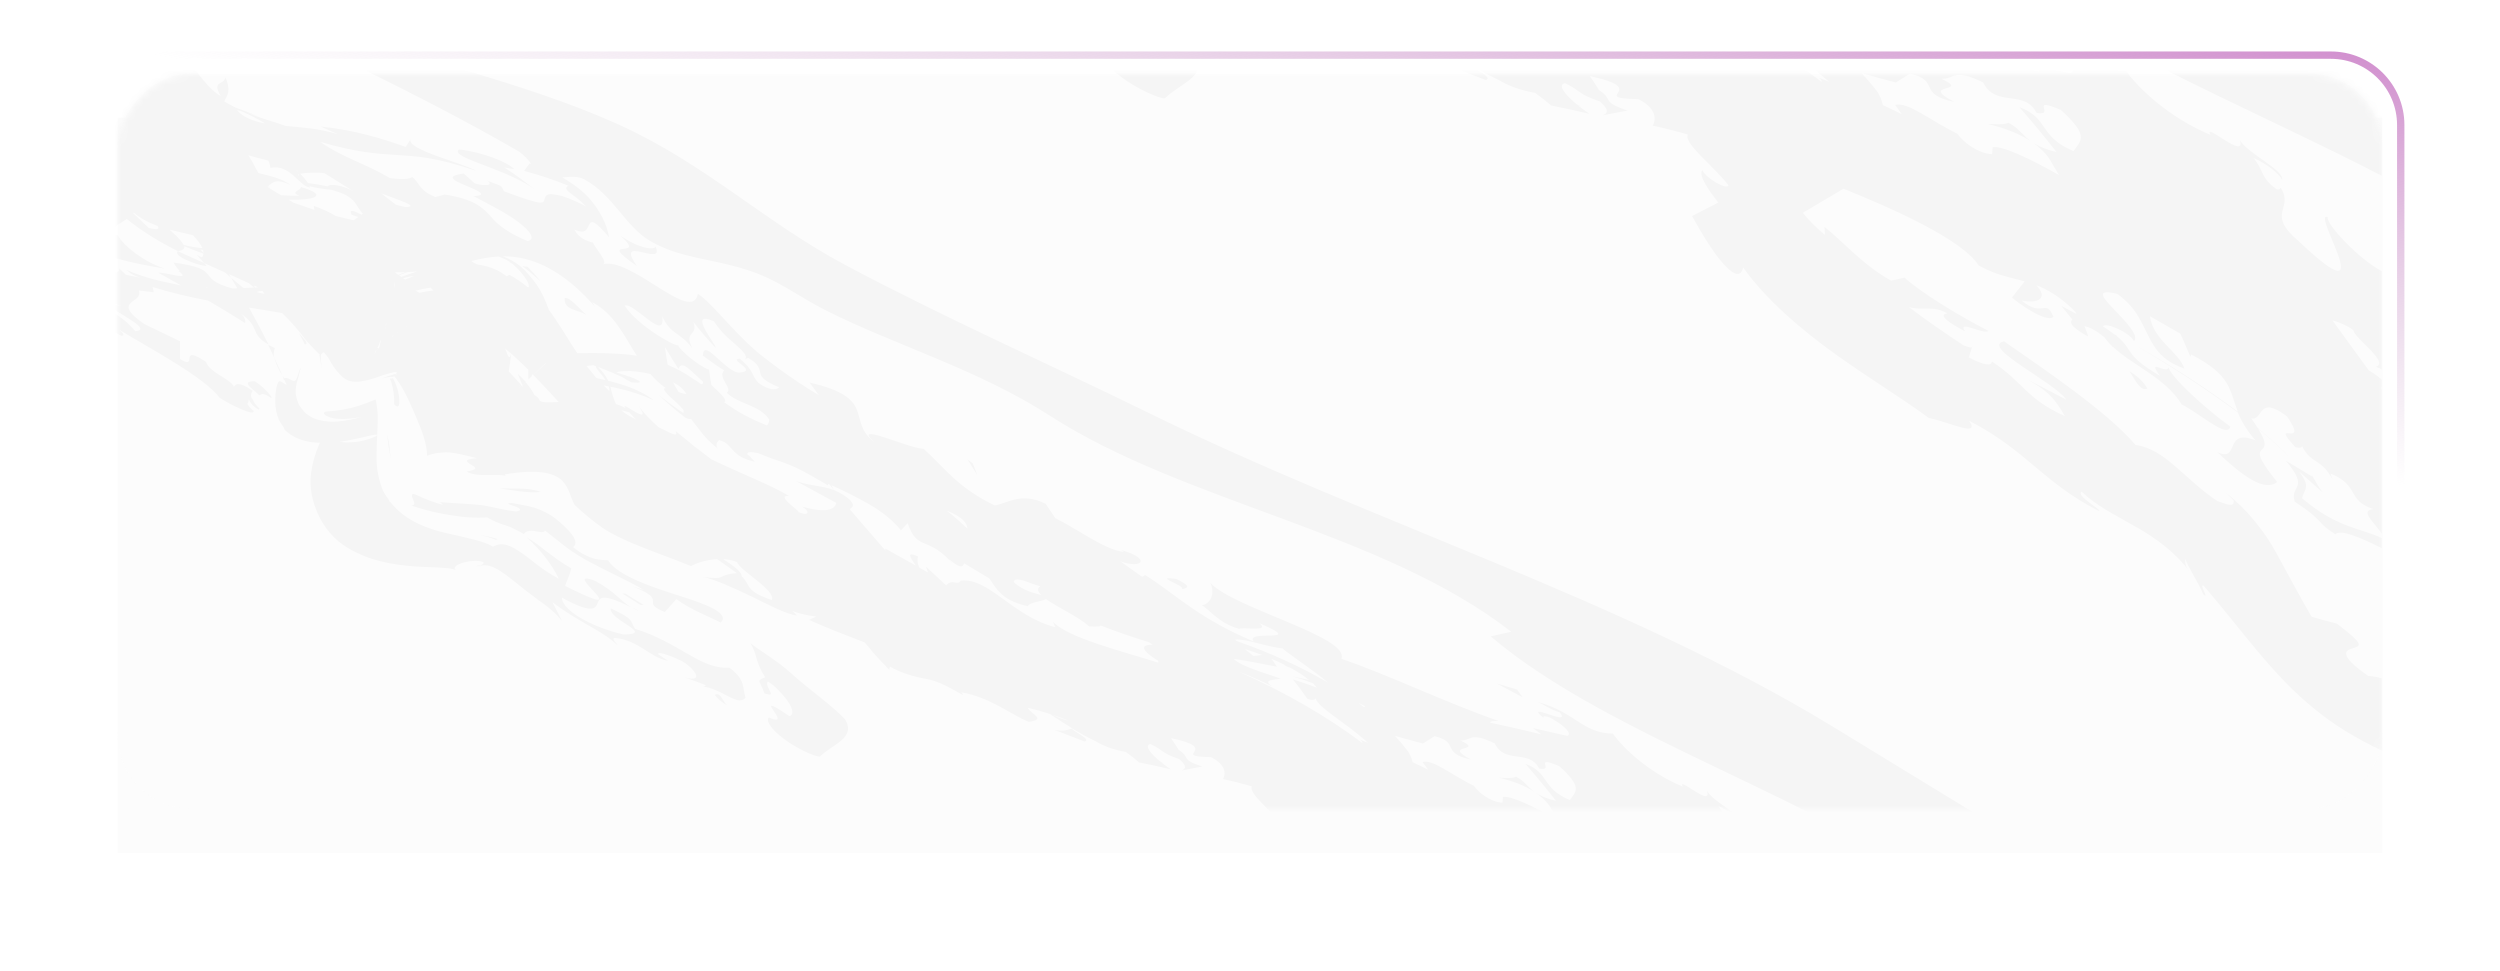 <svg width="340" height="132" viewBox="0 0 340 132" fill="none" xmlns="http://www.w3.org/2000/svg">
<g filter="url(#filter0_d_76_337)">
<rect width="308" height="100" transform="matrix(1 0 0 -1 16 110)" fill="#FCFCFC"/>
</g>
<mask id="mask0_76_337" style="mask-type:alpha" maskUnits="userSpaceOnUse" x="16" y="10" width="308" height="100">
<rect width="308" height="100" rx="10" transform="matrix(1 0 0 -1 16 110)" fill="white"/>
</mask>
<g mask="url(#mask0_76_337)">
<rect width="308" height="100" rx="10" transform="matrix(1 0 0 -1 16 110)" fill="#FCFCFC"/>
<path opacity="0.03" d="M41.512 46.289C41.233 45.95 40.908 45.615 40.674 45.314C40.916 45.913 41.233 46.236 41.429 46.82C41.776 46.892 41.739 46.654 41.512 46.289ZM54.221 53.64C54.417 54.822 54.349 55.786 53.595 54.984C53.647 53.976 53.52 52.968 53.217 51.972C53.217 51.87 53.142 51.772 53.097 51.682L53.029 51.542C53.217 51.625 52.908 51.414 53.074 51.486C53.111 51.493 53.151 51.496 53.19 51.494C53.23 51.492 53.268 51.487 53.303 51.477C53.337 51.467 53.367 51.454 53.39 51.438C53.413 51.422 53.429 51.404 53.436 51.384C53.489 51.546 53.61 51.761 53.723 52.013C53.959 52.549 54.126 53.093 54.221 53.64V53.64ZM37.316 48.677L36.463 46.884C36.705 47.027 37.059 47.185 37.384 47.344C37.197 47.782 37.174 48.234 37.316 48.677ZM147.501 100.839L143.373 99.25C144.437 99.506 145.078 99.303 145.788 99.088C145.886 99.431 148.512 100.583 147.508 100.839H147.501ZM98.906 95.944C98.173 95.519 97.6 95.032 97.216 94.505C97.986 94.057 98.227 95.33 98.914 95.951L98.906 95.944ZM159.968 78.734C162.164 79.796 161.478 79.966 160.723 80.132C161.41 79.683 156.497 78.256 159.976 78.742L159.968 78.734ZM24.177 34.16L27.769 35.783L28.086 36.133C27.686 36.348 23.369 34.909 24.177 34.16ZM38.682 51.441C38.591 51.324 38.501 51.215 38.425 51.098L38.592 51.474L38.501 51.523C38.501 51.523 38.569 51.591 38.727 51.749L38.916 52.186L38.984 52.322C38.939 52.322 38.803 52.243 38.72 52.198C38.523 52.058 38.403 52.009 38.312 51.949C38.108 51.821 38.01 51.821 37.942 51.874C37.648 52.156 37.429 53.199 37.429 54.615C37.431 55.461 37.603 56.305 37.942 57.134C38.131 57.473 38.335 57.797 38.569 58.098C38.629 58.203 38.674 58.31 38.705 58.419V58.456L39.157 58.833L39.505 59.096C39.748 59.258 40.018 59.409 40.312 59.548C40.863 59.804 41.52 59.997 42.237 60.113C42.66 60.172 43.096 60.209 43.535 60.222C43.497 60.264 43.467 60.306 43.444 60.35C42.858 61.668 42.477 63.006 42.304 64.353C42.1 66.017 42.336 67.687 43.006 69.32C43.229 69.911 43.514 70.495 43.859 71.071C44.048 71.376 44.252 71.696 44.501 72.016L44.901 72.506L45.414 73.052L46.093 73.677L46.319 73.839L46.735 74.152L46.961 74.295L47.414 74.581C48.029 74.946 48.708 75.282 49.444 75.586C52.38 76.799 55.889 77.044 58.062 77.119C60.236 77.194 61.519 77.254 62.055 77.575C60.915 76.822 64.598 75.842 65.783 76.49C65.762 76.614 65.665 76.731 65.504 76.825L65.383 76.889L65.519 76.912H65.428H65.255L64.9 76.942C64.817 76.942 64.794 76.987 64.741 77.013C64.689 77.04 64.787 76.987 64.877 76.991H65.202H65.36H65.406C65.406 76.991 65.179 76.953 65.292 76.965L65.36 76.946C65.479 76.912 65.61 76.889 65.745 76.878C66.088 76.86 66.431 76.906 66.711 77.006C67.466 77.228 68.492 77.898 69.685 78.862L71.654 80.429L72.824 81.299L73.194 81.596L73.292 81.672L73.496 81.796L73.541 81.837L73.775 82.003C74.857 82.765 75.752 83.59 76.439 84.458L75.133 81.898C78.907 84.778 81.926 85.731 83.971 87.75C83.971 87.509 83.141 86.996 83.556 86.752C86.824 87.008 88.356 89.425 90.869 89.881L89.488 88.966C89.488 88.469 91.752 89.418 92.74 89.911C94.144 90.645 96.091 92.924 93.148 92.14C94.137 92.472 95.072 92.818 95.978 93.187C95.967 93.234 95.928 93.277 95.866 93.312C95.804 93.347 95.722 93.372 95.631 93.383C96.582 93.466 97.714 93.993 98.65 94.494C99.126 94.773 99.677 95.017 100.287 95.221C100.702 95.315 101.087 95.247 101.382 94.897C101.185 94.144 101.14 93.556 100.982 92.991C100.732 92.2 100.112 91.449 99.17 90.8C97.133 90.935 95.442 90.028 93.45 88.887C91.457 87.746 89.201 86.383 86.386 85.532C85.548 84.278 86.386 84.319 83.073 82.737C82.741 84.308 89.224 86.277 84.786 86.292C82.746 85.8 80.912 85.119 79.382 84.285C77.692 83.366 76.409 82.233 76.416 81.272C80.658 83.615 81.005 82.689 81.284 82.003C81.586 81.25 81.865 80.625 85.895 82.617C84.228 81.649 83.782 80.561 80.967 79.009C75.632 77.002 87.563 85.068 76.854 79.683C77.111 78.874 77.518 78.177 77.692 77.285C77.011 76.902 76.376 76.5 75.79 76.08L74.077 74.807C73.346 74.197 72.526 73.614 71.624 73.063C73.572 74.843 75.044 76.742 76.001 78.712C75.377 78.386 74.8 78.039 74.273 77.672C73.684 77.296 73.149 76.87 72.613 76.468C71.813 75.803 70.923 75.166 69.949 74.562C68.439 73.767 67.783 73.978 67.051 74.347C65.828 73.594 63.692 73.195 60.259 72.4C58.334 71.925 56.659 71.231 55.368 70.375C54.627 69.869 53.997 69.325 53.489 68.752L53.097 68.3L52.946 68.175V68.149V68.104L52.9 68.013C52.855 67.95 52.855 67.916 52.787 67.822C52.592 67.582 52.423 67.336 52.282 67.087C52.157 66.882 52.054 66.673 51.972 66.462C51.408 64.927 51.155 63.368 51.217 61.808C51.217 60.38 51.323 59.078 51.353 57.884C51.416 56.863 51.364 55.84 51.195 54.822C51.157 54.642 51.127 54.476 51.066 54.321C50.334 54.645 49.558 54.941 48.742 55.21C47.437 55.616 45.968 55.873 44.44 55.963C43.799 56.035 43.942 56.457 44.938 56.78C45.935 57.104 47.836 56.999 49.202 56.682C48.193 57.006 47.064 57.225 45.882 57.326C45.264 57.374 44.632 57.35 44.036 57.255C43.44 57.16 42.896 56.998 42.448 56.78C42.232 56.663 42.035 56.537 41.859 56.404L41.716 56.31L41.474 56.114L41.422 56.065L41.21 55.794C41.029 55.594 40.893 55.391 40.75 55.188C40.606 54.984 40.606 54.894 40.531 54.743C40.227 54.014 40.138 53.267 40.267 52.525C40.35 52.002 40.501 51.561 40.637 51.075C40.773 50.59 40.848 49.987 41.044 49.946C40.705 50.085 40.614 50.785 40.471 51.136C40.335 51.554 40.222 51.761 40.056 51.806C39.889 51.851 39.708 51.731 39.452 51.595C39.195 51.459 38.961 51.346 38.682 51.441V51.441ZM46.267 60.102H46.146C47.081 59.961 47.994 59.786 48.878 59.578C50.289 59.243 51.014 59.066 51.24 59.119C51.467 59.172 51.014 59.495 49.625 59.872C48.811 60.087 47.896 60.189 46.976 60.166C46.736 60.155 46.499 60.134 46.267 60.102V60.102ZM132.301 63.032L132.928 64.636L131.569 62.467L132.301 63.032ZM104.582 89.245L106.091 90.325C106.514 90.63 107.132 91.173 107.668 91.632C110.196 93.91 113.14 95.914 114.936 97.83C116.445 100.417 113.23 101.182 111.517 102.888C111.11 102.978 109.019 102.135 107.238 100.937C105.457 99.74 104.031 98.215 104.544 97.578C108.317 99.194 101.525 93.436 107.359 97.401C107.97 97.247 107.857 96.486 107.253 95.541C106.913 95.025 106.502 94.522 106.023 94.034C105.774 93.763 105.502 93.5 105.215 93.24C105.072 93.135 104.702 92.841 104.423 92.675C104.129 93.052 104.566 93.639 104.687 93.952C104.823 94.17 104.891 94.328 104.8 94.415C104.71 94.501 104.657 94.464 104.514 94.441L104.265 94.388L104.091 94.34L104 94.309H103.963C103.827 93.861 103.646 93.481 103.532 93.259L103.306 92.777C103.208 92.54 103.306 92.4 104.061 92.11C102.657 89.93 103.049 89.098 102.053 87.467C102.665 87.983 103.578 88.552 104.582 89.245ZM70.039 71.983C69.88 71.894 69.708 71.811 69.526 71.734C69.526 71.734 69.398 71.681 69.458 71.681L69.179 71.599C69.052 71.566 68.935 71.524 68.832 71.474C67.856 71.185 66.993 70.812 66.281 70.371C64.756 70.457 63.211 70.377 61.753 70.137C59.65 69.836 57.663 69.361 55.874 68.733C56.825 68.812 56.025 67.852 56.017 67.392C56.017 67.17 56.145 67.091 56.712 67.339C57.828 67.893 59.099 68.364 60.485 68.737C59.806 68.533 60.349 68.503 59.73 68.285C62.908 68.529 64.757 68.541 66.198 68.816C67.639 69.091 68.719 69.392 70.183 69.569C71.088 69.418 70.764 69.124 70.047 68.868C69.33 68.612 68.583 68.454 69.624 68.405L71.134 68.695L71.639 68.785L71.971 68.868C72.232 68.924 72.484 68.99 72.726 69.064C73.888 69.459 74.868 69.972 75.601 70.57C77.337 71.975 78.982 73.662 77.933 74.408C78.229 74.651 78.551 74.886 78.899 75.112C79.134 75.255 79.386 75.391 79.654 75.519C80.015 75.716 80.442 75.882 80.915 76.008C81.479 76.126 82.083 76.19 82.695 76.196C84.016 78.328 88.733 79.868 92.507 81.062C96.28 82.255 99.253 83.43 98.023 84.677C96.612 83.924 93.963 82.941 91.986 81.483L90.409 83.234C86.793 81.755 91.224 81.777 85.941 79.714L87.563 80.248C85.941 79.228 83.36 78.094 80.771 76.727L79.782 76.204L78.809 75.639L77.767 74.965L76.884 74.325L74.115 72.148C74.017 72.525 73.36 72.325 72.764 72.235C72.612 72.197 72.444 72.179 72.274 72.181C72.104 72.183 71.938 72.205 71.789 72.246C71.641 72.287 71.515 72.346 71.421 72.417C71.328 72.487 71.271 72.569 71.254 72.653C70.889 72.412 70.483 72.188 70.039 71.983V71.983ZM206.321 93.778L207.076 94.825L203.544 92.942L206.321 93.778ZM37.316 48.677L38.425 51.098C37.902 50.31 37.531 49.499 37.316 48.677V48.677ZM34.644 51.84C35.533 52.426 36.245 53.075 36.758 53.764C36.841 53.876 36.907 53.99 36.954 54.107V54.141L36.825 54.08L36.629 53.975L36.297 53.764C36.018 53.655 35.799 53.531 35.648 53.595C35.502 53.637 35.37 53.69 35.256 53.753C34.395 52.857 32.584 51.859 34.644 51.84ZM89.156 33.531C90.507 36.48 83.511 31.701 86.605 36.167C80.665 32.025 88.318 35.497 84.341 32.025C86.929 33.843 89.005 34.043 89.156 33.531ZM206.178 105.633C207.317 106.179 207.687 106.977 208.706 107.704C207.425 106.869 205.754 106.203 203.838 105.765C204.623 105.806 205.763 105.874 206.178 105.633ZM71.556 51.813C71.556 51.813 71.556 51.813 71.594 51.795C71.553 51.812 71.517 51.832 71.488 51.855L71.436 51.881C71.149 51.546 70.802 51.196 70.409 50.834L70.96 52.171L71.217 52.013L71.081 52.111C71.171 52.058 71.262 51.994 71.36 51.934C71.254 52.005 71.149 52.069 71.036 52.133C71.016 52.15 70.991 52.164 70.96 52.175L71.043 52.367C71.179 52.235 71.337 52.092 71.496 51.945C71.475 51.926 71.46 51.906 71.451 51.885C71.445 51.878 71.445 51.87 71.451 51.862C71.475 51.853 71.495 51.842 71.511 51.828C71.511 51.828 71.511 51.802 71.579 51.787L71.526 51.806V51.832L71.556 51.813ZM71.262 51.987L71.217 52.021L71.262 51.987ZM85.058 80.738L87.541 82.274H87.118L84.658 80.727L85.058 80.738ZM52.916 60.331C52.983 61.058 53.059 61.808 53.225 62.591C52.893 61.333 52.764 60.143 52.651 59.044L52.916 60.331ZM219.762 133.525C220.716 134.089 221.407 134.752 221.785 135.465C220.962 135.853 220.306 134.237 219.755 133.525H219.762ZM67.443 73.417C66.811 73.151 66.094 72.938 65.323 72.788C66.17 72.897 66.972 73.079 67.692 73.327C67.603 73.352 67.519 73.382 67.443 73.417V73.417ZM72.726 25.789C71.428 24.704 68.522 23.477 66.055 22.554C63.587 21.631 61.64 20.886 62.432 20.325C65.647 20.701 68.975 22.008 69.934 23.002L68.606 22.787C70.086 23.751 71.464 24.753 72.734 25.789H72.726ZM70.953 66.458C71.89 66.486 72.795 66.639 73.571 66.903C71.881 67.136 69.104 66.564 67.941 66.421L70.953 66.458ZM324 142.966V136.308C323.502 136.097 322.996 135.883 322.445 135.668C311.88 131.556 302.65 130.596 292.409 124.748C277.715 116.373 263.459 107.452 249.12 98.734C220.804 81.525 186.737 71.143 156.24 56.167C142.474 49.411 128.249 43.126 114.928 36.02C103.978 30.18 95.971 22.313 84.197 16.966C70.915 10.941 55.647 8.018 42.078 2.43C33.022 -1.306 25.181 -6.058 16.351 -9.903C14.713 -10.614 12.872 -11.285 11 -11.966V-11.047C14.743 -9.091 18.715 -7.246 22.894 -5.523C32.886 -1.449 39.678 4.576 48.961 9.204C56.41 12.902 63.013 16.243 70.621 20.63C71.302 21.147 71.848 21.707 72.243 22.294L72.032 22.223L71.277 23.232C73.416 23.811 75.438 24.492 77.315 25.265C76.749 25.517 77.005 25.845 77.76 26.421C78.517 26.939 79.165 27.494 79.692 28.078C78.774 27.566 77.74 27.109 76.613 26.715C76.115 26.562 75.565 26.458 74.99 26.406C74.236 26.406 74.152 26.738 74.077 27.043C73.873 27.713 73.926 28.022 68.545 26.015C68.055 25.088 68.477 25.446 66.183 24.542C67.058 24.971 66.575 25.487 64.583 24.953L63.074 23.605C60.364 23.959 61.836 24.602 63.376 25.246C64.915 25.89 66.545 26.576 64.394 26.666C66.228 27.653 68.802 28.925 70.432 30.149C72.062 31.373 72.93 32.518 71.76 32.785C69.454 31.863 67.676 30.654 66.606 29.279C65.579 28.184 64.44 27.08 60.462 26.451L59.225 26.802C56.878 25.841 57.127 24.892 56.062 24.072C55.693 24.354 54.825 24.448 53.044 24.222C49.459 22.136 46.561 21.417 43.557 19.293C48.614 20.773 51.263 20.901 53.912 21.074C56.561 21.247 59.353 21.364 64.757 23.239C63.315 22.279 55.285 20.374 55.829 18.961L55.179 19.982C51.776 18.792 48.387 17.723 43.61 17.207L45.95 18.261C43.482 17.489 41.067 17.327 38.871 17.131L37.527 16.676C36.151 16.266 34.827 15.813 33.565 15.32C34.187 15.496 34.777 15.697 35.331 15.922C34.293 15.464 33.202 15.037 32.063 14.642C31.565 14.397 31.052 14.126 30.516 13.806C30.652 13.238 31.58 12.601 30.667 10.534C30.38 11.664 28.796 10.91 30.003 13.064C28.177 11.972 26.841 9.754 25.543 8.218C27.618 9.513 27.505 8.971 26.886 7.966C26.267 6.96 24.916 5.529 24.75 5.051C22.381 3.665 24.75 6.181 25.686 7.352C23.875 6.279 20.63 5.932 20.607 4.249C20.177 4.603 21.06 5.864 22.207 7.389C22.517 7.804 22.841 8.237 23.188 8.666C22.683 8.805 21.151 8.116 20.494 8.169C19.706 7.348 19.135 6.48 18.796 5.586C18.684 4.599 18.221 3.63 17.43 2.724L18.849 3.432C19.754 3.545 17.407 2.155 16.864 1.869C17.973 3.021 14.441 1.436 15.045 2.283L13.777 1.489C13.355 1.229 13.098 1.003 12.751 0.758L11 -0.575V0.626L12.109 2.212L12.411 2.637L12.834 3.1L12.955 3.228C12.004 2.999 11.513 2.935 11.355 2.999C11.234 2.953 11.121 2.916 11 2.878V33.414L13.468 34.359C15.196 34.966 17.045 35.647 22.426 36.536C19.656 35.662 16.939 33.587 16.019 32.017C15.818 32.017 15.621 31.989 15.453 31.934C15.113 30.759 16.056 30.65 17.241 29.776C19.203 31.367 21.537 32.836 24.192 34.152C24.338 34.138 24.476 34.108 24.599 34.066C24.721 34.025 24.825 33.971 24.905 33.908C24.985 33.845 25.038 33.775 25.062 33.702C25.086 33.629 25.08 33.554 25.045 33.482C25.913 33.832 26.788 34.175 27.663 34.499C27.653 34.672 27.592 34.843 27.482 35.007L26.765 34.676L27.769 35.779L30.607 37.056L31.422 37.775L31.128 37.274L33.86 38.52C34.063 38.701 34.29 38.897 34.561 39.104L33.112 39.172C32.509 38.675 31.943 38.219 31.422 37.775L32.275 39.206L31.641 39.236C26.358 37.805 30.554 36.653 23.596 35.708C23.816 36.106 24.106 36.494 24.464 36.867L24.252 36.834C26.305 38.34 22.396 36.946 21.543 37.097C22.574 37.669 23.598 38.242 24.615 38.814C22.539 38.355 20.245 38.027 17.136 36.687C17.687 37.037 17.672 37.312 19.052 37.748C18.404 37.636 17.762 37.511 17.12 37.372C16.841 37.093 16.539 36.8 16.207 36.487C16.246 36.596 16.227 36.709 16.153 36.814C16.079 36.919 15.952 37.013 15.785 37.086C15.392 37.003 15.03 36.924 14.6 36.834L12.336 36.261L11.332 35.994L11.03 35.911V37.481C11.249 37.722 11.46 37.963 11.694 38.204C12.992 39.586 14.713 40.987 16.494 41.646C13.717 40.927 15.234 41.94 16.834 42.911C18.434 43.883 20.079 44.93 18.388 45.035C17.631 44.088 16.579 43.206 15.271 42.422C13.762 41.473 12.381 40.58 11.03 39.82V39.985L11.408 40.4C11.272 40.317 11.159 40.223 11.03 40.136V42.497C11.226 42.629 11.423 42.753 11.626 42.874C12.29 43.299 13.385 43.951 14.026 44.293L16.441 45.649C17.196 45.709 16.517 45.122 16.177 44.824C20.743 47.592 27.709 51.26 29.897 54.114C30.793 54.69 31.805 55.219 32.916 55.692C33.829 56.095 34.546 56.272 34.493 55.884C34.123 55.582 33.829 55.258 33.618 54.92C33.852 54.755 33.792 54.284 33.844 54.325C33.961 54.594 34.136 54.855 34.365 55.105C34.556 55.31 34.811 55.5 35.12 55.666L35.225 55.718V55.639C35.234 55.605 35.255 55.572 35.286 55.541C35.505 55.696 35.052 55.372 34.924 55.195C34.785 55.046 34.669 54.893 34.577 54.736C34.463 54.521 34.418 54.431 34.388 54.359C34.358 54.288 34.275 54.208 34.237 54.144H34.29C34.29 54.144 34.29 54.126 34.222 54.144C34.063 53.814 34.118 53.467 34.38 53.154C32.426 51.817 32.056 52.216 31.807 52.619C31.55 51.644 28.373 50.605 28.033 49.23C24.139 46.624 27.098 50.458 24.486 48.827V46.413L19.641 44.079C16.562 41.944 17.445 41.443 18.275 40.806C18.559 40.632 18.761 40.428 18.867 40.21C18.973 39.992 18.98 39.764 18.887 39.545C18.887 39.545 18.887 39.515 18.887 39.507C19.52 39.594 20.192 39.673 20.909 39.748L20.758 39.044C23.154 39.771 25.68 40.385 28.305 40.878C30.011 41.88 31.686 42.885 33.331 43.932C33.389 43.672 33.343 43.409 33.196 43.158C33.048 42.907 32.801 42.674 32.471 42.471C35.633 44.508 33.761 45.303 36.524 46.854C35.678 45.156 34.788 43.487 33.86 41.831C35.369 42.072 36.878 42.305 38.388 42.584C39.612 43.78 40.688 45.012 41.61 46.274L42.712 47.464L43.316 48.063L43.459 48.21C43.512 48.262 43.587 48.326 43.52 48.296C43.452 48.266 43.437 48.27 43.437 48.296L43.648 49.456C43.716 49.833 43.799 50.254 43.92 50.642C43.74 49.972 43.642 49.297 43.625 48.62C43.625 48.119 43.738 48.048 44.04 47.912C44.472 48.369 44.806 48.847 45.036 49.339C45.421 50.018 45.949 50.675 46.614 51.297C46.679 51.363 46.765 51.423 46.87 51.474L47.074 51.606L47.353 51.738C47.548 51.814 47.772 51.868 48.011 51.898C48.25 51.928 48.499 51.932 48.742 51.911C49.749 51.785 50.691 51.553 51.504 51.23C52.137 50.986 52.829 50.784 53.565 50.627C53.821 50.586 53.965 50.627 53.972 50.684C53.98 50.74 54.017 50.763 53.866 50.752C53.715 50.74 54.032 50.883 53.904 50.834L54.01 50.996L53.882 50.906L53.844 50.883C53.789 50.878 53.733 50.878 53.678 50.883C53.039 51.056 52.435 51.259 51.874 51.49C52.681 51.29 53.383 51.185 53.534 51.271C53.534 51.181 53.534 51.121 53.632 51.094C53.534 51.113 53.753 51.324 53.904 51.523L54.327 52.137C54.606 52.57 54.878 53.03 55.119 53.512C55.617 54.476 56.07 55.496 56.485 56.472C57.323 58.46 58.04 60.143 58.085 61.973C58.433 61.85 58.805 61.744 59.194 61.657C59.649 61.581 60.12 61.533 60.598 61.514C61.677 61.514 62.862 61.811 64.877 62.32C62.975 62.467 63.413 62.787 63.994 63.148C64.575 63.51 65.292 63.811 63.474 64.127C64.062 64.568 65.496 64.639 66.719 64.613C67.7 64.613 68.515 64.568 68.764 64.737L68.651 64.515C73.096 63.762 75.345 64.312 76.386 65.302C77.428 66.293 77.541 67.596 78.152 68.665C79.282 69.751 80.555 70.799 81.963 71.802C82.269 72.011 82.596 72.212 82.945 72.404L83.956 72.939C84.605 73.259 85.246 73.553 85.895 73.832C88.454 74.927 90.967 75.76 93.978 76.987C94.903 76.474 96.157 76.137 97.525 76.034L100.212 77.944C97.193 78.204 99.103 78.919 95.578 78.463C96.967 78.704 99.54 79.838 102.023 81.032C104.506 82.225 106.83 83.521 108.393 83.713L107.781 83.106C108.751 83.457 109.844 83.712 111.004 83.86L110.038 84.304C112.347 85.358 114.996 86.368 117.585 87.369C117.932 87.768 118.34 88.205 118.687 88.691C119.441 89.527 120.196 90.325 120.951 91.101C120.944 90.952 120.971 90.803 121.034 90.657C122.382 91.437 124.126 92.022 126.083 92.351C127.313 92.611 128.445 93.052 131.109 94.633C130.694 94.392 131.109 94.385 130.671 94.14C134.701 94.833 137.343 97.119 139.916 98.177C142.376 97.8 140.263 97.198 139.765 96.252C140.814 96.494 141.824 96.776 142.784 97.096C143.712 97.733 144.799 98.422 145.803 99.035V99.096H145.871C146.858 99.713 147.93 100.295 149.078 100.839C150.129 101.495 151.528 101.989 153.116 102.266C153.761 102.724 154.358 103.198 154.904 103.686C156.361 103.976 157.802 104.285 159.214 104.624C158.776 104.33 158.338 104.006 157.915 103.671L158.293 103.81C158.133 103.721 157.962 103.636 157.78 103.558C156.482 102.489 155.576 101.389 156.459 101.182C158.368 102.082 157.78 102.342 160.376 103.238C161.07 103.852 161.568 104.45 160.708 104.782L163.493 104.251C160.429 103.23 161.983 103.053 160.293 101.969C160.006 101.491 159.629 100.96 159.259 100.384C166.376 101.89 158.851 102.835 164.708 102.974C165.479 103.354 166.036 103.829 166.321 104.351C166.606 104.873 166.609 105.423 166.33 105.945C167.676 106.239 168.984 106.573 170.247 106.947C169.757 107.941 173.19 110.483 174.82 112.648C174.647 113.198 172.33 111.895 171.87 110.935C171.424 111.556 172.624 113.225 173.673 114.58L170.738 116.087L171.779 117.89C173.522 120.903 175.99 124.028 176.481 121.856C179.094 125.356 182.624 128.668 186.979 131.707C191.009 134.587 194.986 136.979 197.288 138.749C199.552 139.182 203.174 141.008 201.816 139.076C204.068 140.262 206.043 141.572 207.702 142.981H223.347C222.666 142.44 221.648 142.026 220.449 141.803C217.249 138.037 210.276 133.367 205.695 130.17C202.963 130.773 211.34 134.746 212.683 136.723L207.959 134.264C210.88 135.77 211.521 136.9 212.487 138.568C208.117 136.621 207.876 134.802 204.291 132.441C204.238 132.953 203.491 132.908 201.695 131.978L202.057 130.848C201.967 130.901 201.695 130.867 201.091 130.626C198.993 129.233 196.933 127.82 194.986 126.337C196.737 126.8 197.582 126.088 199.303 127.045C198.163 127.203 199.506 128.133 201.265 129.063C200.321 127.67 203.469 129.504 203.906 129.007C200.321 127.177 196.284 124.65 194.488 123.034L192.978 123.369C189.733 121.558 187.394 118.771 185.537 117.344L185.582 118.248C184.632 117.451 183.804 116.619 183.107 115.759L187.688 113.059C193.839 115.54 201.076 118.873 202.85 121.667C204.782 122.771 206.374 122.997 208.019 123.456L206.585 125.275C207.242 125.843 210.359 128.163 211.242 127.436C210.321 125.279 210.08 127.617 207.672 125.61C209.551 125.987 210.691 125.324 209.302 123.874C210.615 124.375 212.004 125.184 213.672 126.826C213.741 126.916 213.786 127.01 213.808 127.105L212.117 126.19L213.37 127.719C213.091 128.02 213.068 128.423 214.781 129.443L214.857 129.53V129.474L215.091 129.609C215.249 129.636 214.902 128.984 214.759 128.479C215.513 128.607 216.359 129.195 217.023 129.752C218.751 132.418 223.536 133.812 225.619 137.284C227.822 138.395 230.728 141.144 231.083 139.754C228.064 137.57 224.29 134.034 224.162 133.119C223.951 133.959 221.589 131.933 223.196 134.072C219.015 131.62 220.351 131.236 218.306 129.587V129.538L218.034 129.387C217.694 129.131 217.279 128.848 216.774 128.528C216.91 127.964 219.747 129.142 220.245 130.166C220.909 129.59 219.204 127.854 217.981 126.563C216.759 125.271 215.891 124.262 218.404 124.868C219.383 125.593 220.131 126.39 220.623 127.229C221.143 128.043 221.491 128.841 221.868 129.587C222.623 131.093 223.445 132.366 225.913 133.247C225.309 131.364 222.434 130.091 222.026 127.361L225.468 129.33L226.577 131.944L226.66 131.665C231.241 134.019 230.939 135.683 231.89 138.097C228.323 135.431 224.4 132.889 220.147 130.487C224.364 132.939 228.3 135.509 231.935 138.184C232.36 139.26 233.02 140.309 233.905 141.313C230.313 139.874 232.184 143.84 229.619 142.642L230.011 143H234.411C234.199 141.976 235.822 142.65 234.177 139.987C235.354 140.959 236.441 141.957 237.52 143C236.433 141.908 235.256 140.876 234.132 139.893C233.943 139.588 233.709 139.246 233.43 138.854C234.788 139.17 234.132 136.094 237.437 138.628C240.063 142.458 235.264 138.7 238.38 142.077C238.713 142.145 239.052 142.224 239.135 141.949C239.299 142.314 239.553 142.667 239.89 143H253.527C251.95 140.884 249.98 138.15 248.033 135.405L248.395 135.028C249.074 135.182 247.595 133.97 246.659 133.45L242.577 127.824C243.525 128.097 244.332 128.478 244.931 128.935C245.075 129.854 249.029 132.535 247.467 133.043C249.776 133.876 251.527 136.903 253.157 137.562C250.237 136.32 253.716 139.724 253.535 140.552C254.938 140.579 256.825 143.294 257.421 142.266C258.116 142.413 255.708 141.889 255.293 140.65C253.784 138.014 260.365 143.486 258.221 140.417C258.976 141.264 259.829 142.126 260.78 142.992H267.368C267.138 142.732 266.946 142.464 266.795 142.19C269.36 143.557 267.942 141.851 269.542 142.725C268.402 141.373 267.164 140.556 265.3 139.336C263.934 139.05 265.391 140.496 264.546 140.906C263.142 139.174 260.825 139.848 258.983 137.141C262.666 139.675 259.429 135.22 258.682 133.883L259.308 134.313C258.961 132.806 258.078 132.012 256.667 131.985C257.746 133.39 259.308 134.316 258.176 134.644C257.184 133.8 256.326 132.919 255.61 132.008L256.002 133.262L251.618 129.338C251.55 128.167 251.301 126.325 251.618 124.97C249.935 124.574 248.916 122.865 248.131 121.792L248.327 122.435C245.769 121.238 241.799 117.058 242.011 116.233C240.071 115.48 248.35 128.012 238.803 118.994C234.947 115.736 238.305 115.363 236.72 112.935C236.72 112.935 236.66 113.206 236.305 113.123C234.388 111.779 234.901 111.029 233.671 109.606C235.075 110.189 236.69 111.432 236.894 112.084C237.158 110.935 233.045 109.143 232.162 107.565C232.916 109.956 227.981 105.399 228.864 106.985C224.26 105.083 220.766 101.766 219.355 99.777C215.098 99.672 214.495 96.976 209.023 95.428C209.778 95.722 210.963 96.558 212.117 96.881C213.959 99.013 206.933 95.16 209.981 97.695C209.521 97.266 210.578 97.345 211.295 97.879C212.804 98.734 213.906 99.871 213.113 100.075L208.48 99.017L209.619 99.868C207.31 99.303 204.978 98.776 202.646 98.278C202.646 98.03 203.401 98.045 203.823 98.06C196.457 95.492 188.828 91.775 182.435 89.599C183.582 86.586 167.983 82.82 164.602 79.281C165.243 80.531 164.76 82.109 163.455 82.319C164.451 82.854 165.764 84.771 168.496 85.516C169.251 85.257 172.843 85.968 171.243 84.741C178.035 87.659 169.274 85.494 170.489 87.237C162.942 84.074 159.855 80.79 155.742 78.2L155.334 78.448L152.368 76.34C155.387 77.435 156.61 75.963 152.489 74.807L152.859 75.078C150.195 74.743 146.648 72.024 143.516 70.465L142.21 68.511C138.905 66.91 137.237 68.371 135.29 68.744C130.15 66.278 128.46 63.589 125.63 61.054C123.366 60.923 115.758 57.289 118.883 60.094C115.042 57.183 119.434 54.167 110.106 52.028L111.351 53.734C109.615 52.721 107.812 51.501 106.068 50.247C105.223 49.614 104.197 48.861 103.472 48.277C102.748 47.694 102.016 47.016 101.329 46.364C98.635 43.728 96.476 40.949 94.906 39.963C94.544 42.03 92.31 40.829 89.624 39.13C86.937 37.432 83.76 35.365 81.963 35.956C82.862 35.741 80.748 33.531 80.658 32.996C79.828 32.815 78.665 32.356 78.107 31.207C81.284 32.74 78.779 27.487 82.839 32.269C82.51 30.424 81.585 28.617 80.099 26.918C79.162 25.907 77.936 24.968 76.462 24.132C77.496 24.038 78.575 23.917 79.481 24.399C83.42 26.527 85.065 30.846 88.461 32.797C92.582 35.158 96.386 35.056 101.533 36.683C105.842 38.027 108.506 40.306 112.377 42.245C121.849 46.993 133.026 50.243 142.754 56.517C161.221 68.431 187.99 72.284 205.529 85.919C204.729 86.085 203.536 86.364 202.736 86.548C219.015 100.384 248.078 108.732 265.066 122.01C273.783 128.826 280.545 132.878 291.616 136.964C296.055 138.66 299.934 140.693 303.11 142.989L324 142.966ZM189.665 100.063C191.175 100.496 192.518 100.854 193.514 101.118L195.099 100.124C198.608 100.948 195.854 102.409 200.072 103.302C195.876 101.129 202.065 102.327 198.623 100.704C200.178 100.749 199.838 99.45 203.287 101.107C204.706 103.991 207.936 101.826 209.325 104.518C211.589 104.936 208.314 102.635 212.057 104.191C215.242 107.083 214.374 107.58 213.498 108.811C209.529 107.135 210.819 105.14 207.461 103.886C208.895 105.531 210.291 107.207 211.619 108.917C210.485 108.663 209.506 108.264 208.782 107.761C209.854 108.488 210.638 109.311 211.091 110.186L211.846 111.504C208.532 109.655 205.423 108.171 204.404 108.386L204.336 109.169C202.631 109.067 201.008 107.712 200.465 106.883C197.371 105.377 194.858 103.223 193.469 103.641L194.224 104.669L192.11 103.652C192 103.14 191.783 102.635 191.461 102.146C190.91 101.419 190.314 100.73 189.703 100.063H189.665ZM180.609 92.837C176.946 90.689 172.751 88.781 168.126 87.158C168.09 87.095 168.036 87.034 167.968 86.978C169.59 86.865 172.187 87.972 174.466 88.183C174.458 88.412 179.054 91.44 180.617 92.837H180.609ZM171.613 89.071L170.481 89.222L169.296 88.273C170.051 88.503 170.843 88.77 171.621 89.068L171.613 89.071ZM185.673 96.061C185.63 96.1 185.561 96.131 185.477 96.147C185.22 95.959 184.979 95.77 184.722 95.59C185.092 95.755 185.416 95.914 185.68 96.057L185.673 96.061ZM167.726 89.591C169.832 89.9 172.202 90.393 173.673 90.679L172.919 89.591C173.522 89.851 174.126 90.129 174.7 90.416C174.7 90.532 175.039 90.675 175.454 90.792C176.416 91.31 177.275 91.872 178.02 92.472L175.756 91.982C176.745 92.261 177.687 92.58 178.571 92.935C178.766 93.126 178.94 93.322 179.092 93.522C178.02 93.116 176.934 92.732 175.832 92.393C176.519 93.244 177.168 94.117 177.794 95.029C178.549 95.311 178.858 95.164 178.949 94.95C179.039 95.733 180.73 96.878 182.775 98.403C183.839 99.156 184.964 100.063 186.043 101.016C185.696 100.877 185.326 100.726 184.911 100.568C185.142 100.711 185.28 100.886 185.303 101.069C180.51 97.457 174.809 94.166 168.338 91.278C170.009 91.928 171.595 92.631 173.085 93.383C171.462 92.408 173.492 92.449 174.179 92.287C169.794 90.864 168.579 90.329 167.817 89.651C167.793 89.629 167.765 89.607 167.734 89.587L167.726 89.591ZM20.328 8.866C16.645 7.642 15.619 5.785 14.223 4.294C14.615 4.497 14.977 4.716 15.415 4.976C16.675 6.312 17.52 7.612 20.328 8.847V8.866ZM20.23 30.997C19.475 30.266 18.773 29.603 18.109 28.986C18.139 28.963 18.164 28.939 18.185 28.914C19.009 29.627 20.118 30.248 21.445 30.737C21.701 31.162 21.468 31.313 20.23 30.997ZM27.535 33.753C26.652 33.663 25.797 33.515 24.992 33.312C24.621 32.725 24.114 32.162 23.483 31.633C23.347 31.497 23.203 31.366 23.06 31.23C24.064 31.49 25.12 31.712 26.23 31.983C26.804 32.545 27.243 33.139 27.535 33.753V33.753ZM27.671 34.386L27.248 33.926L27.603 33.987C27.643 34.119 27.666 34.252 27.671 34.386V34.386ZM34.863 39.711C35.102 39.622 35.389 39.571 35.686 39.564C35.776 39.692 35.867 39.827 35.98 39.963C35.593 39.896 35.22 39.811 34.863 39.711V39.711ZM34.592 38.848L35.112 39.085L34.652 39.104C34.605 39.02 34.584 38.932 34.592 38.844V38.848ZM36.101 16.792C35.225 16.648 34.423 16.409 33.753 16.093C33.082 15.777 32.56 15.391 32.222 14.962C32.426 15.011 32.622 15.06 32.81 15.113C33.98 15.631 35.07 16.193 36.071 16.792H36.101ZM40.629 23.446C40.493 23.318 40.342 23.186 40.191 23.051C40.38 23.168 40.521 23.302 40.606 23.446H40.629ZM48.591 26.301C46.508 25.013 44.689 24.983 44.591 25.356C43.722 25.162 42.817 25.01 41.889 24.904C41.6 24.466 41.242 24.04 40.818 23.631C41.882 23.455 43.022 23.427 44.116 23.548C45.64 24.463 47.029 25.408 48.569 26.301H48.591ZM49.346 29.046C49.285 29.095 49.24 29.144 49.172 29.204C48.176 28.673 47.391 28.364 47.829 29.204C48.153 29.317 48.455 29.419 48.734 29.52C48.546 29.66 48.327 29.807 48.086 29.961L45.64 29.374C44.802 28.838 43.795 28.374 42.659 27.999C42.659 28.105 42.75 28.334 42.75 28.541L39.927 27.57L39.256 27.159C42.546 27.265 44.931 26.613 40.923 25.435C41.014 25.883 39.316 26.124 40.735 26.617C39.892 26.628 39.049 26.605 38.214 26.549C37.701 26.252 37.241 25.973 36.848 25.725V25.77L36.803 25.702C36.65 25.605 36.509 25.503 36.38 25.397C36.38 25.371 36.456 25.348 36.486 25.318L36.803 25.695V25.717L36.546 25.246C37.127 24.794 37.55 24.226 39.512 25.156C38.305 24.252 36.675 23.925 35.142 23.529C34.848 23.028 34.607 22.546 34.328 22.023C34.161 21.741 33.988 21.443 33.776 21.119C34.644 21.375 35.595 21.613 36.508 21.846C36.645 22.169 36.733 22.496 36.773 22.825C39.489 22.271 40.667 25.34 42.169 25.506C42.169 25.446 42.108 25.382 42.078 25.322C43.008 25.568 44.017 25.731 45.059 25.804C45.093 25.82 45.128 25.835 45.165 25.849C47.746 26.523 48.184 27.355 48.734 28.267H48.584C48.639 28.263 48.694 28.263 48.75 28.267C48.906 28.535 49.1 28.798 49.331 29.053L49.346 29.046ZM54.825 37.824L55.127 37.752C55.821 37.572 56.289 37.481 56.236 37.541C55.876 37.715 55.49 37.875 55.081 38.02L55.014 37.956L54.9 37.877C54.867 37.86 54.837 37.843 54.81 37.824H54.825ZM53.715 37.037C54.221 37.037 54.712 37.037 55.172 37.011L55.081 37.041L54.168 37.372L53.972 37.233C53.866 37.169 53.791 37.101 53.7 37.037H53.715ZM55.172 28.169C54.709 28.071 54.261 27.957 53.829 27.83C53.255 27.378 52.531 26.835 51.836 26.29C54.455 27.306 57.096 28.086 55.157 28.169H55.172ZM56.719 36.92C55.964 37.154 55.429 37.361 54.998 37.504L54.583 37.662C54.478 37.587 54.364 37.515 54.274 37.436C54.523 37.334 54.885 37.191 55.391 37.003C55.829 36.984 56.281 36.962 56.704 36.92H56.719ZM58.983 39.503C58.779 39.526 58.591 39.545 58.402 39.575C57.944 39.642 57.495 39.724 57.059 39.82L56.515 39.53C57.166 39.363 57.846 39.225 58.545 39.119L58.681 39.247C58.757 39.326 58.855 39.417 58.961 39.503H58.983ZM105.978 52.661C105.532 53.147 104.468 53.037 103.163 52.088C102.197 51.117 102.574 50.386 100.619 48.786C98.884 48.839 103.306 50.484 100.506 50.669C99.789 50.725 98.514 49.584 97.487 48.643C96.461 47.701 95.661 47.042 95.586 48.356C96.537 49.072 97.487 49.754 98.484 50.375C97.525 51.354 99.691 52.747 98.853 53.425C100.484 55.014 103.382 55.082 104.604 57.067C104.641 57.339 104.537 57.611 104.302 57.857C102.042 56.962 100.078 55.895 98.484 54.694C98.906 54.536 98.416 53.941 97.465 53.03C97.261 52.826 97.012 52.6 96.748 52.367C96.635 51.682 96.514 50.985 96.431 50.281C94.967 49.772 92.348 47.502 92.235 46.959C91.744 47.129 86.665 44.248 84.952 41.567C86.205 41.051 90.582 46.677 90.061 43.02C91.276 45.626 92.484 45.099 94.174 47.396C92.891 44.911 95.012 45.837 94.303 43.792C95.261 45.013 96.257 46.191 97.321 47.302C97.669 47.197 93.231 41.992 97.103 43.702C97.762 44.737 98.672 45.729 99.812 46.654C100.884 47.615 101.782 48.394 101.321 48.872L101.729 48.661C102.04 48.844 102.327 49.037 102.589 49.238C102.679 49.313 102.755 49.392 102.816 49.475C102.904 49.555 102.975 49.64 103.027 49.727C103.218 50.01 103.335 50.303 103.374 50.601C103.449 51.166 103.751 51.776 105.955 52.661H105.978ZM90.801 49.603C90.688 48.989 90.575 48.225 90.431 47.193C91.035 48.206 91.631 49.211 92.288 50.179C92.68 48.846 93.963 50.462 95.578 51.889C95.669 52.141 95.578 52.243 95.389 52.265C94.997 51.987 94.635 51.719 94.137 51.437C93.18 50.756 92.051 50.14 90.778 49.603H90.801ZM93.382 53.617C92.973 53.555 92.599 53.447 92.288 53.301C91.956 52.781 91.729 52.367 91.533 51.998C92.418 52.448 93.048 53.006 93.359 53.617H93.382ZM131.607 71.919L131.396 71.734L130.369 70.789C129.841 70.318 129.305 69.877 128.754 69.448C131.041 70.348 131.494 71.203 131.584 71.919H131.607ZM141.644 80.919C140.008 80.578 138.67 79.957 137.871 79.168C137.961 78.414 139.312 78.994 140.444 79.405C140.767 79.529 141.117 79.635 141.486 79.721C140.995 80.06 141.131 80.467 141.622 80.919H141.644ZM143.244 97.247C143.999 97.495 144.701 97.759 145.395 98.041C144.589 97.837 143.855 97.569 143.222 97.247H143.244ZM98.378 76.042C99.064 76.08 99.711 76.221 100.235 76.445C100.672 77.646 105.563 80.29 104.974 81.608C101.11 80.316 102.144 79.454 100.861 78.384C100.951 77.85 99.789 76.957 98.355 76.042H98.378ZM84.484 55.79C84.868 55.87 85.237 55.967 85.586 56.08C85.805 56.328 86.092 56.645 86.492 57.04C85.697 56.678 85.02 56.256 84.484 55.79V55.79ZM83.013 52.593C83.246 52.642 83.48 52.687 83.767 52.747C85.662 53.158 87.401 53.729 88.907 54.434C87.898 53.649 86.581 52.974 85.035 52.45L83.828 52.073L82.718 51.783C82.401 51.131 81.936 50.499 81.329 49.901C81.963 50.142 82.612 50.394 83.254 50.676L84.643 51.294C85.02 51.54 85.431 51.773 85.873 51.99C87.473 52.164 87.194 51.892 86.356 51.512L85.639 51.23L85.533 51.192H85.488L85.36 51.169L85.246 51.12L85.012 51.026C84.62 50.887 84.001 50.729 83.843 50.65C84.015 50.559 84.249 50.504 84.499 50.495C84.846 50.462 85.382 50.495 85.654 50.458C86.634 50.512 87.587 50.652 88.469 50.872C89.033 51.547 89.731 52.191 90.552 52.796C90.137 52.762 90.159 53.037 91.201 54.035C91.86 54.59 92.447 55.164 92.959 55.756V56.182C91.744 55.379 90.61 54.545 89.563 53.685C90.663 54.75 91.875 55.786 93.193 56.788C93.631 56.999 93.865 57.033 93.986 56.976C94.401 57.5 94.74 57.982 95.095 58.407C95.739 59.334 96.603 60.219 97.669 61.043C97.495 60.853 97.418 60.645 97.446 60.436C97.474 60.228 97.605 60.026 97.827 59.849C98.061 59.951 98.318 60.049 98.582 60.154C99.729 60.949 99.774 62.079 102.355 62.719C102.385 62.737 102.408 62.757 102.423 62.779C102.431 62.763 102.431 62.746 102.423 62.73L102.687 62.791C102.544 62.647 102.393 62.501 102.234 62.354C102.081 62.155 101.889 61.965 101.661 61.785C101.661 61.785 101.661 61.819 101.661 61.834L101.45 61.642C101.523 61.686 101.586 61.734 101.638 61.785C101.563 61.408 102.234 61.431 103.148 61.642C104.22 62.095 105.349 62.514 106.529 62.896C107.796 63.363 108.891 63.785 112.611 66.018V65.792C112.686 65.826 112.756 65.863 112.823 65.901L113.404 66.654L113.079 65.991C114.838 66.776 116.501 67.612 118.06 68.496C119.959 69.569 121.471 70.798 122.528 72.129L123.434 71.154C124.188 73.218 124.777 73.5 125.856 73.967C126.51 74.213 127.087 74.506 127.569 74.837C128.369 75.405 129.028 76.02 129.532 76.667L129.064 76.057C130.686 77.39 130.943 77.126 131.116 76.603L134.558 78.674C134.716 78.923 134.882 79.168 135.056 79.427C135.879 80.617 136.814 81.777 139.78 82.44C140.12 81.841 141.659 81.845 142.248 81.472C143.803 82.576 146.701 83.897 148.135 85.193C149.161 85.219 149.735 85.234 149.644 85.05C151.763 85.873 153.97 86.639 156.255 87.343C156.444 87.463 156.617 87.58 156.768 87.693C155.093 87.633 155.1 88.412 157.523 89.87V90.122C152.791 88.616 145.003 86.691 143.184 84.515L143.531 85.302C137.727 83.829 134.475 78.493 130.649 78.975C130.211 79.729 129.547 78.629 128.679 79.612L125.924 77.059L126.218 77.865L125.019 77.191C125.019 77.134 124.973 77.078 124.958 77.017C124.76 76.58 124.724 76.128 124.852 75.684C123.117 74.901 123.849 75.903 124.551 76.923L120.407 74.607V74.863L115.57 69.267C115.977 68.853 116.279 68.823 115.63 68.036C115.106 67.514 114.374 67.05 113.479 66.673C111.879 66.04 110.31 66.127 108.264 65.423L113.743 68.401C113.502 69.328 112.31 69.817 109.072 68.898C110.166 69.501 110.091 70.288 108.619 69.652C108.657 69.392 105.412 67.306 107.298 67.445C104.785 65.939 100.967 64.493 97.019 62.598L96.703 62.444L95.322 61.371L94.393 60.685L93.722 60.117L91.888 58.633C92.34 59.597 91.133 58.837 89.744 58.193L89.609 58.132C88.484 57.174 87.542 56.166 86.793 55.12C89.058 58.339 84.114 54.208 85.073 55.496C84.816 55.36 84.538 55.234 84.243 55.12C84.095 55.058 83.939 55.001 83.775 54.95C83.418 54.17 83.164 53.379 83.013 52.582V52.593ZM82.084 52.408L82.794 52.548C82.864 52.759 82.895 52.974 82.884 53.188C82.597 52.921 82.341 52.661 82.084 52.401V52.408ZM79.767 49.772C80.047 49.742 80.326 49.705 80.688 49.671L81.065 49.821C80.907 50.006 81.76 50.782 82.364 51.704L81.111 51.414C80.628 50.842 80.19 50.3 79.767 49.765V49.772ZM70.824 52.28C70.243 51.667 69.7 51.072 69.179 50.499C69.307 49.746 69.436 48.952 69.526 48.093C70.281 48.786 71.081 49.516 71.843 50.266C71.832 50.352 71.832 50.439 71.843 50.526C71.843 50.816 71.843 51.083 71.843 51.279L71.881 51.535V51.595C72.002 51.486 72.115 51.377 72.236 51.252C72.322 51.13 72.387 51.004 72.432 50.876C72.432 50.913 72.5 50.944 72.522 50.981C73.028 50.514 73.579 49.987 74.213 49.377L74.251 49.403C73.707 49.904 73.126 50.45 72.522 51.004C72.543 51.017 72.559 51.033 72.568 51.049C72.52 51.092 72.467 51.134 72.409 51.173L72.568 51.053L72.409 51.177C72.364 51.211 72.319 51.245 72.281 51.279C72.389 51.205 72.49 51.128 72.583 51.049C73.632 52.13 74.673 53.244 75.707 54.37L75.986 54.675C73.722 54.803 73.541 54.645 73.345 54.408C73.282 54.16 73.056 53.93 72.703 53.753C72.391 53.146 71.983 52.553 71.481 51.979C71.33 52.122 71.164 52.262 71.028 52.401L71.119 52.642C71.073 52.582 71.013 52.525 70.96 52.461C70.613 52.792 70.258 53.109 69.949 53.395C70.19 53.165 70.515 52.853 70.945 52.454C70.9 52.397 70.839 52.341 70.794 52.288L70.726 52.333C70.752 52.323 70.773 52.31 70.787 52.295C70.731 52.328 70.681 52.361 70.636 52.397L70.568 52.446C70.639 52.379 70.725 52.316 70.824 52.258V52.28ZM68.689 47.385C68.975 47.618 69.247 47.852 69.511 48.089C69.307 49.053 69.066 48.432 68.689 47.355V47.385ZM67.858 34.909C68.157 35.019 68.442 35.139 68.711 35.267L69.194 35.519C69.307 35.587 69.239 35.561 69.27 35.587L69.338 35.67L69.79 35.949V35.971L69.851 36.02L69.956 36.118C70.561 36.671 71.066 37.249 71.466 37.846C71.749 38.218 71.907 38.609 71.934 39.006C71.934 39.074 71.843 39.082 71.73 39.036C71.027 38.441 70.203 37.883 69.27 37.372L68.93 37.587L68.507 37.285L67.904 36.909L67.549 36.732C67.297 36.614 67.03 36.505 66.749 36.404L66.319 36.265L66.002 36.182L65.375 36.039L64.862 35.96C64.643 35.836 64.402 35.711 64.175 35.583C64.18 35.551 64.18 35.518 64.175 35.485C65.32 35.174 66.567 34.968 67.858 34.879V34.909ZM80.998 41.834L80.53 41.081C83.548 42.7 84.846 45.6 86.605 48.383L86.363 48.345C85.867 48.272 85.364 48.213 84.854 48.168C83.003 48.033 81.13 47.986 79.262 48.029C78.983 48.029 78.749 48.029 78.507 48.029C77.752 46.922 77.111 45.818 76.409 44.738C75.85 43.86 75.277 42.987 74.65 42.147C74.417 41.488 74.137 40.791 73.775 40.064C73.335 39.16 72.732 38.278 71.971 37.428C71.592 36.967 71.14 36.521 70.621 36.095L70.205 35.794L70.1 35.719L69.572 35.41L69.481 35.361L69.194 35.21L68.658 34.973L68.364 34.856C69.349 34.85 70.324 34.954 71.217 35.161C73.964 35.794 77.33 37.568 80.998 41.804V41.834ZM51.331 47.332C51.331 47.261 51.406 47.182 51.444 47.099C51.482 47.016 51.497 46.986 51.519 46.926C51.542 46.865 51.519 46.865 51.557 46.831C51.593 46.773 51.621 46.714 51.64 46.654C51.634 46.673 51.634 46.692 51.64 46.711C51.633 46.688 51.633 46.666 51.64 46.643C51.645 46.619 51.645 46.595 51.64 46.572C51.685 46.485 51.708 46.391 51.753 46.293C51.798 46.195 51.821 46.116 51.844 46.018C51.843 46.007 51.843 45.995 51.844 45.984C51.85 45.993 51.85 46.002 51.844 46.011V46.011C51.848 46.027 51.848 46.043 51.844 46.059C51.837 46.076 51.837 46.092 51.844 46.108C51.84 46.085 51.84 46.061 51.844 46.037C51.819 46.085 51.801 46.134 51.791 46.184C51.791 46.184 51.791 46.184 51.791 46.206C51.798 46.227 51.798 46.249 51.791 46.27C51.795 46.294 51.795 46.318 51.791 46.342C51.791 46.387 51.791 46.425 51.746 46.47C51.739 46.49 51.739 46.51 51.746 46.53C51.749 46.541 51.749 46.553 51.746 46.564V46.59C51.724 46.625 51.709 46.66 51.7 46.696C51.693 46.721 51.693 46.746 51.7 46.771C51.7 46.805 51.663 46.835 51.648 46.865C51.644 46.883 51.644 46.901 51.648 46.918V46.918C51.64 46.942 51.64 46.966 51.648 46.99C51.648 47.012 51.648 47.038 51.648 47.065C51.572 47.244 51.479 47.421 51.368 47.596C51.375 47.584 51.375 47.571 51.368 47.558V47.558C51.352 47.589 51.331 47.619 51.308 47.649C51.368 47.558 51.421 47.449 51.482 47.328C51.482 47.328 51.482 47.351 51.482 47.362L51.331 47.332ZM50.968 48.033C50.968 48.033 50.968 48.033 50.931 48.055V48.003L50.968 48.033ZM50.983 47.984V47.954L51.248 47.746L50.938 47.995L50.983 47.984ZM74.567 49.588L74.613 49.55C74.613 49.55 74.613 49.584 74.56 49.595C74.198 49.855 73.866 50.108 73.541 50.349L73.964 50.025L74.5 49.648V49.629L74.567 49.588ZM73.345 50.503L73.458 50.413L72.703 51.008C72.725 50.995 72.742 50.981 72.756 50.966L73.345 50.503ZM73.413 50.443L73.677 50.247L73.745 50.194L73.503 50.383C73.484 50.391 73.469 50.401 73.458 50.413L73.413 50.443ZM74.243 49.818L74.303 49.78L74.341 49.75L74.243 49.818ZM40.667 23.699C40.652 23.763 40.629 23.827 40.599 23.891C40.552 23.859 40.531 23.819 40.541 23.78C40.551 23.741 40.59 23.705 40.652 23.68L40.667 23.699ZM51.942 45.849C52.048 45.559 52.138 45.224 52.259 44.832C52.214 44.983 52.168 45.118 52.138 45.254L51.972 45.766C51.965 45.793 51.965 45.821 51.972 45.849H51.942ZM51.882 46.011C51.814 46.229 51.746 46.421 51.678 46.59C51.746 46.421 51.814 46.214 51.882 46.011ZM53.3 45.803V45.86V45.837V45.864C53.3 45.886 53.3 45.905 53.263 45.924C53.225 45.943 53.263 45.924 53.263 45.924L53.331 45.815L53.398 45.713C53.398 45.713 53.398 45.713 53.398 45.687C53.398 45.66 53.398 45.713 53.398 45.732V45.773V45.747V45.781L53.3 45.803ZM68.394 54.913L69.737 53.67C69.712 53.686 69.691 53.704 69.677 53.723C69.066 54.295 68.598 54.728 68.394 54.913ZM70.658 52.454C70.692 52.437 70.721 52.418 70.741 52.397C70.705 52.429 70.665 52.459 70.621 52.487C70.621 52.487 70.575 52.446 70.621 52.435L70.658 52.454ZM70.462 52.6L70.507 52.57C70.507 52.57 70.409 52.574 70.386 52.582L70.462 52.6ZM70.055 53.395C70.221 53.135 70.153 53.211 69.979 53.376L70.055 53.395ZM70.115 53.147L70.07 53.226C70.138 53.105 70.213 52.985 70.296 52.849L70.115 53.147ZM53.625 38.607L53.67 38.359C53.67 38.359 53.67 38.389 53.67 38.404V38.332V38.377V38.494C53.666 38.529 53.666 38.565 53.67 38.6V38.6C53.67 38.652 53.67 38.705 53.67 38.765L53.565 39.289L53.429 39.997L53.383 40.253L53.285 40.723L53.565 39.289L53.625 38.607ZM53.164 40.927C53.164 40.863 53.164 40.799 53.21 40.739C53.21 40.78 53.21 40.814 53.21 40.852L53.164 41.032V40.927ZM59.806 41.405C59.866 41.364 59.934 41.33 60.002 41.285L60.138 41.194L59.806 41.405ZM52.84 42.361V42.331V42.361ZM52.84 42.395L52.795 42.587L52.84 42.377V42.395ZM52.84 42.471V42.587L52.878 42.433L52.84 42.471ZM52.84 42.587L52.953 42.064V42.087C52.908 42.26 52.878 42.429 52.84 42.587ZM53.164 41.029L53.225 40.727L53.157 41.025L53.164 41.029ZM53.232 40.731L53.164 41.029L53.21 40.829L53.232 40.731ZM53.376 40.068C53.372 40.087 53.372 40.106 53.376 40.125V40.068ZM57.149 43.137C56.915 43.299 56.689 43.457 56.478 43.593L57.127 43.16C57.127 43.16 57.127 43.16 57.127 43.137H57.149ZM65.541 45.02C65.537 45.011 65.537 45.002 65.541 44.994V45.02ZM56.485 43.604L57.157 43.149L56.553 43.555L56.485 43.604ZM54.115 45.175C54.078 45.195 54.043 45.216 54.01 45.239C54.014 45.231 54.014 45.223 54.01 45.216C54.053 45.197 54.092 45.176 54.123 45.152L54.085 45.178L54.115 45.175ZM52.916 46.417V46.462V46.511V46.489L52.961 46.428L52.916 46.417ZM52.372 44.512C52.362 44.579 52.345 44.645 52.319 44.711L52.432 44.335V44.259C52.429 44.267 52.429 44.275 52.432 44.282L52.531 43.906V43.954C52.531 44.007 52.531 44.052 52.531 44.101L52.349 44.768C52.342 44.742 52.342 44.715 52.349 44.689C52.349 44.538 52.44 44.361 52.485 44.177C52.485 44.211 52.485 44.252 52.485 44.282C52.469 44.312 52.456 44.342 52.448 44.372C52.448 44.542 52.372 44.704 52.327 44.851C52.319 44.881 52.319 44.911 52.327 44.941V44.998V44.956C52.296 45.028 52.276 45.101 52.266 45.175C52.312 45.058 52.342 44.934 52.38 44.798C52.38 44.745 52.38 44.7 52.425 44.647L52.372 44.512ZM55.338 44.399C55.285 44.444 55.21 44.493 55.164 44.534C55.155 44.547 55.139 44.559 55.119 44.568V44.568C55.145 44.555 55.168 44.539 55.187 44.523V44.523C55.187 44.523 55.187 44.523 55.187 44.497C55.227 44.474 55.26 44.449 55.285 44.421L55.353 44.369C55.331 44.377 55.309 44.384 55.285 44.391L55.338 44.399ZM54.961 44.674C54.982 44.662 55 44.65 55.014 44.636V44.61C54.973 44.626 54.938 44.645 54.908 44.666L54.961 44.674ZM54.168 45.141C54.01 45.239 53.859 45.34 53.708 45.446C53.821 45.374 53.919 45.299 54.032 45.235L53.897 45.325C53.92 45.303 53.95 45.282 53.987 45.265C53.999 45.253 54.015 45.241 54.032 45.231C54.056 45.22 54.077 45.208 54.093 45.193C54.077 45.206 54.056 45.218 54.032 45.227C54.081 45.206 54.124 45.182 54.161 45.156L54.168 45.141ZM53.497 45.611C53.429 45.69 53.361 45.77 53.3 45.849V45.788L53.436 45.63C53.434 45.626 53.433 45.621 53.435 45.617C53.436 45.612 53.439 45.608 53.444 45.604L53.497 45.611ZM53.104 46.15C53.104 46.15 53.044 46.146 53.051 46.142L53.104 46.15ZM52.931 46.391V46.421V46.387V46.361V46.391ZM52.983 46.41C52.937 46.456 52.884 46.499 52.825 46.541V46.541C52.891 46.503 52.945 46.46 52.983 46.413V46.41ZM52.131 47.091C52.045 47.166 51.952 47.239 51.851 47.31L52.666 46.666C52.726 46.627 52.779 46.585 52.825 46.541V46.541L52.131 47.091ZM51.376 47.705L51.172 47.871L51.391 47.694L51.376 47.705ZM51.172 47.728C51.156 47.747 51.144 47.767 51.134 47.788C51.083 47.817 51.037 47.849 50.999 47.882C50.999 47.818 51.074 47.743 51.134 47.652C51.128 47.669 51.128 47.685 51.134 47.701V47.701L51.202 47.603C51.198 47.616 51.198 47.629 51.202 47.641C51.202 47.671 51.157 47.697 51.142 47.724C51.138 47.733 51.138 47.742 51.142 47.75V47.75C51.126 47.741 51.113 47.731 51.104 47.72L51.172 47.728ZM54.908 44.715C54.908 44.715 54.908 44.715 54.908 44.689V44.715ZM50.931 48.063C50.949 48.047 50.964 48.031 50.976 48.014C50.976 48.014 50.976 48.014 50.976 48.014L51.082 47.874C51.085 47.887 51.085 47.9 51.082 47.912C51.088 47.921 51.088 47.93 51.082 47.938V47.938C51.065 47.955 51.052 47.973 51.044 47.991V47.991L51.006 48.025L50.931 48.063ZM28.252 39.115L28.033 39.093C28.011 39.065 27.986 39.037 27.958 39.01C28.056 39.036 28.154 39.078 28.245 39.104L28.252 39.115ZM28.335 39.492V39.564C28.331 39.537 28.331 39.511 28.335 39.484V39.492ZM76.862 40.528C77.541 40.43 78.907 42.12 79.79 42.851C78.567 42.064 76.658 42.207 76.794 40.547L76.862 40.528ZM71.752 36.28C72.371 36.924 72.983 37.579 73.534 38.268C72.734 37.545 71.911 36.841 71.028 36.19L71.752 36.28ZM86.801 83.012L85.956 82.598C86.188 82.754 86.448 82.899 86.733 83.031L86.801 83.012ZM202.216 130.679L202.17 130.807C202.191 130.77 202.183 130.731 202.148 130.697L202.216 130.679ZM63.957 26.685L64.379 26.666L63.957 26.685ZM208.729 107.704L208.797 107.761L208.729 107.704ZM136.399 94.464L136.037 93.933L136.399 94.464ZM217.906 130.615L217.86 130.765C217.974 130.848 217.974 130.777 217.883 130.633L217.906 130.615ZM146.965 -5.373C146.401 -5.794 146.006 -6.266 145.803 -6.762C146.24 -6.307 146.609 -5.836 146.905 -5.354L146.965 -5.373ZM143.191 4.945C142.308 4.426 141.609 3.835 141.124 3.198C142.022 2.667 142.316 4.23 143.154 4.953L143.191 4.945ZM150.044 -3.181L151.855 -1.87C152.368 -1.494 153.131 -0.85 153.765 -0.289C156.836 2.471 160.406 4.897 162.572 7.243C164.413 10.372 160.496 11.298 158.436 13.366C157.938 13.479 155.417 12.454 153.244 11.005C151.07 9.555 149.372 7.702 149.976 6.934C154.504 8.888 146.339 1.929 153.38 6.723C154.134 6.531 153.984 5.593 153.251 4.463C152.839 3.828 152.335 3.209 151.742 2.611C151.44 2.283 151.101 1.959 150.761 1.647C150.595 1.519 150.135 1.165 149.803 0.961C149.448 1.398 149.991 2.132 150.135 2.513C150.278 2.776 150.376 2.984 150.27 3.074C150.165 3.164 150.097 3.127 149.923 3.104L149.599 3.04L149.403 2.984L149.289 2.946H149.237C149.115 2.517 148.946 2.092 148.731 1.673L148.437 1.086C148.338 0.796 148.474 0.649 149.342 0.28C147.652 -2.356 148.135 -3.377 146.912 -5.346C147.689 -4.695 148.799 -3.983 150.006 -3.162L150.044 -3.181ZM108.196 -24.107C107.985 -24.22 107.774 -24.318 107.578 -24.404C107.578 -24.423 107.419 -24.472 107.502 -24.472L107.163 -24.566C107.007 -24.608 106.863 -24.658 106.732 -24.717C105.556 -25.07 104.513 -25.524 103.653 -26.058C102.234 -25.918 100.431 -26.035 98.136 -26.34C95.587 -26.704 93.178 -27.279 91.012 -28.042C92.159 -27.948 91.186 -29.112 91.186 -29.665C91.186 -29.94 91.322 -30.042 92.016 -29.729C93.376 -29.062 94.915 -28.491 96.589 -28.035C95.774 -28.283 96.438 -28.317 95.646 -28.588C99.48 -28.283 101.744 -28.276 103.487 -27.94C105.231 -27.605 106.506 -27.244 108.31 -27.01C109.412 -27.199 109.004 -27.553 108.144 -27.865C107.283 -28.178 106.378 -28.362 107.63 -28.419L109.495 -28.08L110.098 -27.959L110.513 -27.865C110.814 -27.793 111.106 -27.712 111.389 -27.624C112.802 -27.145 113.989 -26.518 114.868 -25.787C116.974 -24.092 118.981 -22.047 117.698 -21.14C118.068 -20.838 118.506 -20.537 118.883 -20.285C119.155 -20.112 119.447 -19.947 119.758 -19.791C120.196 -19.554 120.705 -19.352 121.268 -19.193C121.961 -19.056 122.696 -18.98 123.441 -18.967C125.049 -16.387 130.716 -14.527 135.335 -13.077C139.954 -11.627 143.508 -10.208 142.014 -8.694C140.309 -9.628 137.101 -10.799 134.686 -12.565L132.769 -10.441C128.407 -12.234 133.765 -12.207 127.358 -14.708L129.335 -14.06C127.358 -15.299 124.226 -16.674 121.034 -18.33L119.826 -18.963L118.649 -19.648L117.389 -20.462L116.302 -21.238L112.966 -23.873C112.83 -23.414 112.068 -23.666 111.321 -23.776C111.136 -23.821 110.932 -23.844 110.727 -23.841C110.521 -23.839 110.319 -23.811 110.139 -23.761C109.96 -23.711 109.807 -23.64 109.694 -23.554C109.582 -23.468 109.514 -23.369 109.495 -23.267C109.099 -23.56 108.652 -23.835 108.159 -24.088L108.196 -24.107ZM65.3 -48.509C66.382 -47.799 67.249 -47.014 67.873 -46.178C67.967 -46.041 68.046 -45.901 68.107 -45.76V-45.722L67.941 -45.79L67.707 -45.922L67.323 -46.178C66.96 -46.31 66.704 -46.46 66.53 -46.381C66.341 -46.337 66.173 -46.273 66.04 -46.193C64.975 -47.255 62.757 -48.467 65.262 -48.49L65.3 -48.509ZM68.553 -52.335L69.888 -49.409C69.243 -50.353 68.783 -51.327 68.515 -52.316L68.553 -52.335ZM70.19 -48.991C70.085 -49.13 69.979 -49.269 69.888 -49.409L70.1 -48.957C70.056 -48.939 70.015 -48.919 69.979 -48.897C69.979 -48.897 70.077 -48.814 70.251 -48.626L70.492 -48.091L70.56 -47.933C70.5 -47.933 70.326 -48.023 70.236 -48.083C70.082 -48.188 69.919 -48.288 69.745 -48.385C69.504 -48.539 69.405 -48.539 69.285 -48.475C68.953 -48.132 68.681 -46.871 68.681 -45.154C68.68 -44.126 68.89 -43.102 69.307 -42.096C69.505 -41.7 69.758 -41.311 70.062 -40.932C70.175 -40.733 70.153 -40.676 70.221 -40.556V-40.518L70.779 -40.07L71.194 -39.753C71.49 -39.556 71.821 -39.372 72.183 -39.204C72.853 -38.891 73.651 -38.655 74.522 -38.511C75.03 -38.445 75.547 -38.4 76.069 -38.375C76.069 -38.33 76.001 -38.285 75.971 -38.236C75.255 -36.637 74.796 -35.013 74.598 -33.378C74.348 -31.36 74.629 -29.334 75.435 -27.353C75.707 -26.694 76.016 -25.99 76.477 -25.237C76.688 -24.86 76.967 -24.483 77.232 -24.088L77.715 -23.501L78.341 -22.834L79.179 -22.081L79.443 -21.881L79.941 -21.505L80.22 -21.324L80.771 -20.981C81.512 -20.538 82.336 -20.131 83.231 -19.765C86.778 -18.289 91.027 -17.995 93.676 -17.901C96.325 -17.807 97.85 -17.735 98.514 -17.355C97.133 -18.251 101.593 -19.453 103.042 -18.666C103.02 -18.513 102.898 -18.369 102.695 -18.255L102.566 -18.191V-18.168L102.725 -18.142H102.657L102.446 -18.123L102.008 -18.089C101.902 -18.07 101.88 -18.029 101.819 -17.995C101.759 -17.961 101.865 -18.029 101.985 -18.029H102.37H102.566H102.612L102.446 -18.063H102.483L102.589 -18.086C102.721 -18.128 102.871 -18.154 103.027 -18.161C103.446 -18.187 103.869 -18.134 104.212 -18.01C105.125 -17.747 106.363 -16.937 107.812 -15.751L110.196 -13.868L111.6 -12.814L112.06 -12.437L112.181 -12.347L112.438 -12.2L112.491 -12.143L112.762 -11.947C114.074 -11.025 115.154 -10.026 115.977 -8.973L114.408 -12.068C119.019 -8.581 122.709 -7.425 125.124 -4.981C125.124 -5.275 124.113 -5.888 124.626 -6.19C128.588 -5.885 130.43 -2.951 133.479 -2.398L131.735 -3.565C131.788 -4.16 134.46 -3.008 135.697 -2.413C137.395 -1.532 139.758 1.225 136.188 0.284C137.38 0.686 138.527 1.104 139.614 1.553C139.6 1.609 139.552 1.662 139.477 1.705C139.401 1.748 139.302 1.779 139.192 1.794C140.331 1.888 141.712 2.547 142.882 3.134C143.453 3.472 144.116 3.769 144.852 4.015C145.365 4.128 145.825 4.049 146.195 3.639C145.969 2.724 145.901 2.016 145.712 1.334C145.401 0.375 144.646 -0.536 143.508 -1.324C141.033 -1.159 138.98 -2.262 136.58 -3.644C134.18 -5.026 131.426 -6.679 128.007 -7.711C127.011 -9.217 128.007 -9.18 124 -11.1C123.607 -9.217 131.456 -6.811 126.075 -6.796C123.604 -7.394 121.382 -8.219 119.524 -9.229C117.479 -10.358 115.932 -11.718 115.932 -12.878C121.079 -10.042 121.494 -11.161 121.841 -11.996C122.188 -12.912 122.528 -13.665 127.418 -11.243C125.388 -12.414 124.875 -13.732 121.449 -15.615C114.989 -18.044 129.441 -8.268 116.468 -14.798C116.792 -15.773 117.275 -16.64 117.487 -17.701C116.655 -18.149 115.874 -18.619 115.147 -19.11L113.087 -20.661C112.191 -21.396 111.2 -22.1 110.121 -22.77C112.48 -20.62 114.257 -18.323 115.404 -15.939C114.651 -16.333 113.952 -16.752 113.313 -17.193C112.596 -17.664 111.947 -18.161 111.313 -18.65C110.34 -19.457 109.261 -20.231 108.083 -20.966C106.272 -21.923 105.457 -21.667 104.582 -21.219C103.072 -22.122 100.506 -22.616 96.378 -23.576C94.049 -24.156 92.019 -24.996 90.446 -26.031C89.552 -26.645 88.793 -27.305 88.182 -28.001L87.729 -28.547L87.556 -28.697V-28.727L87.518 -28.78L87.465 -28.889C87.412 -28.965 87.412 -29.006 87.322 -29.127C87.111 -29.405 86.846 -29.748 86.695 -30.015C86.544 -30.283 86.439 -30.524 86.333 -30.768C85.655 -32.632 85.35 -34.524 85.42 -36.417C85.42 -38.142 85.533 -39.723 85.586 -41.166C85.664 -42.403 85.601 -43.641 85.397 -44.875C85.352 -45.093 85.307 -45.297 85.239 -45.485C84.346 -45.096 83.406 -44.735 82.424 -44.404C80.84 -43.912 79.06 -43.599 77.209 -43.485C76.454 -43.402 76.59 -42.89 77.82 -42.499C79.05 -42.107 81.307 -42.239 82.99 -42.623C81.762 -42.228 80.385 -41.962 78.945 -41.84C78.197 -41.78 77.431 -41.808 76.709 -41.923C75.987 -42.037 75.328 -42.234 74.786 -42.499C74.51 -42.632 74.258 -42.777 74.032 -42.932L73.873 -43.048L73.571 -43.286V-43.304L73.519 -43.365L73.247 -43.689C73.035 -43.93 72.854 -44.178 72.696 -44.423C72.588 -44.598 72.502 -44.777 72.439 -44.958C72.069 -45.842 71.954 -46.749 72.1 -47.65C72.205 -48.283 72.394 -48.818 72.552 -49.409C72.741 -49.94 72.809 -50.719 73.035 -50.791C72.635 -50.617 72.53 -49.77 72.341 -49.341C72.19 -48.84 72.039 -48.588 71.858 -48.531C71.677 -48.475 71.436 -48.622 71.103 -48.795C70.771 -48.968 70.492 -49.092 70.153 -48.972L70.19 -48.991ZM79.375 -38.477L79.254 -38.499C80.387 -38.673 81.493 -38.886 82.567 -39.136C84.265 -39.546 85.148 -39.753 85.412 -39.689C85.677 -39.625 85.141 -39.226 83.443 -38.759C82.466 -38.498 81.365 -38.375 80.258 -38.405C79.948 -38.416 79.64 -38.439 79.337 -38.473L79.375 -38.477ZM68.553 -52.32L67.504 -54.5C67.805 -54.327 68.258 -54.123 68.636 -53.939C68.385 -53.407 68.344 -52.856 68.515 -52.316L68.553 -52.32ZM73.549 -54.56C73.269 -55.279 72.915 -55.69 72.62 -56.409C72.892 -56.033 73.284 -55.633 73.632 -55.219C73.979 -54.805 73.911 -54.489 73.511 -54.545L73.549 -54.56ZM202.072 10.884L197.061 8.956C198.359 9.265 199.122 9.02 199.982 8.76C200.065 9.178 203.257 10.579 202.035 10.888L202.072 10.884ZM88.997 -46.306C89.224 -44.871 89.156 -43.707 88.243 -44.683C88.313 -45.905 88.161 -47.127 87.79 -48.336C87.76 -48.455 87.709 -48.574 87.639 -48.69L87.571 -48.859C87.79 -48.761 87.412 -49.017 87.609 -48.927C87.654 -48.919 87.702 -48.917 87.75 -48.919C87.798 -48.921 87.844 -48.928 87.886 -48.94C87.927 -48.952 87.964 -48.968 87.993 -48.987C88.022 -49.006 88.043 -49.028 88.054 -49.051C88.114 -48.855 88.265 -48.584 88.409 -48.298C88.68 -47.64 88.876 -46.975 88.997 -46.306ZM197.023 8.96C196.198 8.743 195.451 8.459 194.812 8.12L197.023 8.96ZM56.87 -67.977L56.946 -67.944L57.33 -67.522C57.127 -67.424 56.198 -67.627 55.202 -67.977H56.87ZM48.184 -67.977C48.87 -67.626 49.629 -67.312 50.448 -67.04C48.757 -67.31 47.094 -67.623 45.467 -67.977H48.184ZM324 73.237V74.581C320.845 73.011 318.219 71.945 317.623 72.664C314.929 71.004 316.257 70.954 312.091 68.232C311.336 65.935 314.242 66.601 310.853 62.636L314.544 64.869C315.027 65.585 315.298 66.251 315.895 66.982L312.665 64.112C314.31 66.266 313.419 66.413 313.08 67.754C317.917 71.881 321.027 71.764 324 73.222V73.237ZM324 36.92C320.898 35.335 316.325 30.496 316.566 29.52C314.197 28.602 324.249 43.792 312.687 32.864C308.001 28.914 312.068 28.466 310.167 25.521C310.167 25.521 310.091 25.849 309.646 25.751C307.336 24.124 307.955 23.209 306.461 21.481C308.167 22.192 310.099 23.695 310.363 24.493C310.687 23.108 305.699 20.927 304.62 19.041C305.525 21.944 299.571 16.404 300.627 18.34C295.05 16.032 290.816 12.014 289.111 9.604C283.956 9.476 283.232 6.215 276.605 4.332C277.556 4.708 278.93 5.687 280.379 6.094C282.643 8.677 274.077 4.012 277.768 7.081C277.224 6.561 278.522 6.659 279.368 7.299C281.202 8.342 282.537 9.713 281.564 9.969L275.956 8.681L277.338 9.709C274.538 9.031 271.723 8.387 268.885 7.789C268.885 7.484 269.836 7.506 270.319 7.521C261.376 4.411 252.154 -0.089 244.395 -2.729C245.784 -6.382 226.894 -10.938 222.796 -15.235C223.551 -13.729 222.977 -11.804 221.4 -11.552C222.607 -10.897 224.2 -8.577 227.498 -7.677C228.449 -7.99 232.781 -7.127 230.849 -8.615C239.037 -5.079 228.449 -7.681 229.905 -5.602C220.728 -9.443 217.023 -13.416 212.034 -16.561L211.544 -16.27L207.966 -18.82C211.597 -17.491 213.083 -19.294 208.08 -20.673L208.548 -20.341C205.302 -20.752 201.001 -24.043 197.227 -25.941L195.642 -28.302C191.65 -30.238 189.605 -28.471 187.25 -28.02C181.024 -31.009 178.949 -34.267 175.553 -37.34C172.768 -37.502 163.591 -41.922 167.379 -38.503C162.715 -42.028 168.043 -45.677 156.738 -48.294L158.248 -46.223C156.165 -47.447 153.976 -48.934 151.878 -50.452C150.829 -51.205 149.614 -52.127 148.716 -52.839C147.818 -53.551 146.942 -54.346 146.12 -55.155C142.852 -58.341 140.241 -61.719 138.324 -62.901C137.894 -60.393 135.169 -61.851 131.947 -63.907C128.724 -65.963 124.845 -68.459 122.679 -67.763C122.815 -67.793 122.883 -67.872 122.905 -67.989H111.902C114.747 -66.859 117.992 -64.664 121.471 -60.657L120.921 -61.583C124.581 -59.618 126.128 -56.104 128.264 -52.726L127.984 -52.775C127.275 -52.877 126.777 -52.933 126.151 -52.994C123.902 -53.156 121.628 -53.211 119.358 -53.159H118.475C117.585 -54.508 116.785 -55.848 115.947 -57.155C115.253 -58.221 114.559 -59.275 113.796 -60.295C113.532 -61.094 113.193 -61.934 112.755 -62.815C112.22 -63.915 111.485 -64.989 110.559 -66.023C110.071 -66.562 109.498 -67.081 108.846 -67.575L108.347 -67.951L108.279 -67.996H107.585L107.91 -67.797V-67.77L107.978 -67.71L108.106 -67.586C108.838 -66.917 109.445 -66.216 109.917 -65.492C110.262 -65.044 110.456 -64.571 110.491 -64.091C110.491 -64.008 110.385 -63.997 110.249 -64.057C109.395 -64.776 108.396 -65.45 107.268 -66.068L106.846 -65.812L106.347 -66.189L105.593 -66.641L105.178 -66.859C104.869 -66.994 104.543 -67.12 104.204 -67.236L103.691 -67.401L103.321 -67.499L102.566 -67.672C102.366 -67.714 102.159 -67.748 101.948 -67.774C101.812 -67.849 101.668 -67.921 101.533 -68H56.946L56.983 -67.966L60.41 -66.426L61.398 -65.552L61.036 -66.155L64.349 -64.649C64.606 -64.426 64.87 -64.189 65.209 -63.941L63.443 -63.861C62.726 -64.457 62.032 -65.01 61.398 -65.552L62.44 -63.812L61.685 -63.779C55.383 -65.481 60.176 -66.863 52.349 -68H51.972C52.233 -67.536 52.571 -67.084 52.983 -66.648C52.907 -66.668 52.826 -66.684 52.742 -66.693C55.217 -64.859 50.478 -66.554 49.451 -66.377C50.704 -65.68 51.95 -64.987 53.18 -64.287C50.659 -64.848 47.897 -65.243 44.123 -66.874C44.772 -66.448 44.757 -66.121 46.44 -65.582C45.648 -65.722 44.87 -65.869 44.101 -66.023C43.754 -66.354 43.399 -66.705 42.984 -67.093C43.042 -66.956 43.025 -66.814 42.936 -66.681C42.847 -66.549 42.689 -66.431 42.478 -66.339C41.995 -66.449 41.512 -66.543 41.037 -66.656L38.169 -67.349L36.954 -67.669L36.373 -67.823L35.875 -67.981H33.354C33.55 -67.816 33.761 -67.642 33.988 -67.48C34.414 -67.151 34.893 -66.84 35.422 -66.55C35.766 -66.342 36.134 -66.143 36.524 -65.955C36.795 -65.631 37.082 -65.311 37.392 -64.984C38.954 -63.312 41.014 -61.621 43.21 -60.819C39.837 -61.689 41.701 -60.442 43.625 -59.29C45.55 -58.138 47.55 -56.842 45.489 -56.71C44.584 -57.861 43.31 -58.931 41.716 -59.877C39.769 -61.116 37.942 -62.287 36.207 -63.244L37.014 -62.333C34.75 -63.805 33.943 -65.948 32.418 -67.981H26.539C28.345 -66.174 30.335 -64.415 32.501 -62.709C33.981 -61.54 35.578 -60.409 37.286 -59.32C38.101 -58.808 39.414 -58.021 40.184 -57.603L43.127 -55.957C44.018 -55.886 43.218 -56.597 42.803 -56.959C48.342 -53.608 56.772 -49.16 59.406 -45.7C60.491 -45.002 61.715 -44.361 63.059 -43.786C64.168 -43.301 65.036 -43.086 64.983 -43.557C64.531 -43.922 64.171 -44.315 63.911 -44.724C64.191 -44.92 64.123 -45.496 64.191 -45.443C64.324 -45.117 64.539 -44.801 64.832 -44.502C65.052 -44.251 65.353 -44.019 65.723 -43.817L65.836 -43.76V-43.854C65.836 -43.896 65.881 -43.937 65.904 -43.971C66.183 -43.783 65.639 -44.178 65.481 -44.393C65.316 -44.573 65.172 -44.758 65.051 -44.946C64.955 -45.099 64.885 -45.255 64.84 -45.413C64.758 -45.497 64.693 -45.584 64.643 -45.673H64.711C64.699 -45.677 64.684 -45.679 64.67 -45.679C64.655 -45.679 64.641 -45.677 64.628 -45.673C64.258 -46.325 64.772 -46.618 64.817 -46.874C62.455 -48.494 62.002 -48.004 61.7 -47.515C61.391 -48.701 57.542 -49.959 57.104 -51.615C52.387 -54.775 55.964 -50.109 52.802 -52.097V-55.027L46.931 -57.848C43.157 -60.442 44.267 -61.06 45.27 -61.821C45.617 -62.032 45.865 -62.279 45.996 -62.544C46.127 -62.809 46.136 -63.086 46.025 -63.353C46.025 -63.353 46.025 -63.383 46.025 -63.391C46.78 -63.293 47.618 -63.188 48.485 -63.097L48.289 -63.952C51.196 -63.072 54.261 -62.328 57.444 -61.73C59.489 -60.521 61.519 -59.301 63.519 -58.032C63.594 -58.347 63.54 -58.666 63.361 -58.97C63.182 -59.275 62.882 -59.557 62.477 -59.802C66.319 -57.328 64.047 -56.368 67.383 -54.492C66.377 -56.548 65.302 -58.577 64.16 -60.578C66.002 -60.284 67.805 -60.009 69.609 -59.685C71.285 -57.9 72.99 -56.142 73.511 -55.212L74.847 -53.769L75.556 -53.043L75.745 -52.862C75.82 -52.813 75.911 -52.722 75.828 -52.76C75.745 -52.798 75.737 -52.79 75.737 -52.779L75.979 -51.367C76.057 -50.724 76.213 -50.084 76.447 -49.45C76.146 -50.422 75.975 -51.404 75.933 -52.387C75.933 -52.99 76.092 -53.077 76.454 -53.238C76.967 -52.685 77.374 -52.109 77.669 -51.517C78.115 -50.692 78.753 -49.896 79.571 -49.145C79.648 -49.063 79.759 -48.99 79.896 -48.931L80.152 -48.761L80.477 -48.607C80.711 -48.514 80.982 -48.447 81.272 -48.41C81.563 -48.374 81.865 -48.369 82.16 -48.396C83.382 -48.544 84.524 -48.826 85.503 -49.22C86.27 -49.524 87.112 -49.777 88.008 -49.974C88.31 -50.015 88.469 -49.974 88.476 -49.902C88.484 -49.831 88.537 -49.804 88.356 -49.819C88.175 -49.834 88.559 -49.657 88.401 -49.718L88.514 -49.518L88.378 -49.635C88.378 -49.635 88.378 -49.635 88.341 -49.657C88.276 -49.654 88.212 -49.647 88.152 -49.635C87.366 -49.43 86.625 -49.185 85.941 -48.904C86.944 -49.149 87.744 -49.281 87.956 -49.164C87.956 -49.269 87.956 -49.349 88.084 -49.382C87.956 -49.36 88.22 -49.1 88.409 -48.859L88.944 -48.106C89.261 -47.59 89.586 -47.025 89.888 -46.445C90.476 -45.274 91.027 -44.039 91.533 -42.856C92.544 -40.446 93.412 -38.405 93.48 -36.191C93.897 -36.34 94.345 -36.466 94.816 -36.568C95.367 -36.662 95.94 -36.72 96.521 -36.741C97.827 -36.741 99.253 -36.364 101.706 -35.766C99.404 -35.585 99.925 -35.201 100.634 -34.764C101.344 -34.327 102.212 -33.962 100.008 -33.581C100.71 -33.047 102.461 -32.956 103.932 -32.99C105.117 -32.99 106.114 -33.039 106.415 -32.836L106.287 -33.111C111.676 -34.003 114.392 -33.355 115.66 -32.154C116.928 -30.953 117.049 -29.371 117.789 -28.076C119.165 -26.761 120.711 -25.492 122.415 -24.276C122.853 -23.979 123.237 -23.761 123.592 -23.546L124.822 -22.902C125.615 -22.525 126.392 -22.149 127.162 -21.817C130.271 -20.488 133.328 -19.479 136.973 -17.995C138.096 -18.616 139.617 -19.023 141.275 -19.148L144.542 -16.832C140.882 -16.515 143.184 -15.653 138.92 -16.206C140.595 -15.909 143.727 -14.534 146.716 -13.088C149.704 -11.643 152.55 -10.076 154.436 -9.842L153.682 -10.573C154.865 -10.158 156.19 -9.855 157.591 -9.677L156.414 -9.142C159.214 -7.865 162.451 -6.638 165.606 -5.425C166.021 -4.943 166.459 -4.412 166.926 -3.825C167.809 -2.816 168.73 -1.84 169.704 -0.903C169.694 -1.082 169.725 -1.261 169.794 -1.437C171.441 -0.495 173.558 0.213 175.93 0.615C177.439 0.927 178.79 1.462 182.02 3.379C181.53 3.085 182.02 3.074 181.499 2.784C186.375 3.62 189.59 6.391 192.692 7.679C195.657 7.209 193.107 6.493 192.51 5.345C193.794 5.641 195.033 5.985 196.216 6.373C197.325 7.126 198.646 7.977 199.899 8.726C199.887 8.746 199.887 8.767 199.899 8.786H199.997C201.189 9.535 202.485 10.241 203.876 10.899C205.152 11.693 206.849 12.293 208.774 12.631C209.612 13.234 210.351 13.814 210.955 14.348C212.713 14.699 214.457 15.075 216.155 15.478C215.634 15.124 215.106 14.725 214.593 14.326C214.751 14.382 214.895 14.439 215.061 14.492C214.849 14.379 214.638 14.281 214.434 14.183C212.857 12.887 211.77 11.547 212.834 11.309C215.136 12.402 214.419 12.71 217.574 13.795C218.419 14.548 219.015 15.267 217.974 15.678L221.347 15.038C217.626 13.791 219.543 13.584 217.468 12.258C217.121 11.682 216.713 11.046 216.215 10.349C224.834 12.191 215.732 13.317 222.819 13.486C223.755 13.946 224.429 14.522 224.772 15.154C225.116 15.787 225.116 16.453 224.773 17.086C226.412 17.441 228.004 17.846 229.543 18.299C228.939 19.504 233.083 22.588 235.075 25.205C234.871 25.872 232.056 24.286 231.505 23.134C230.954 23.887 232.411 25.905 233.686 27.551L230.117 29.385L231.377 31.573C233.505 35.218 236.494 39.01 237.067 36.378C240.086 40.633 244.924 44.836 249.814 48.311C254.704 51.787 259.504 54.713 262.312 56.844C265.029 57.372 269.421 59.575 267.798 57.221C275.7 61.307 277.67 65.475 285.375 69.463C286.25 69.576 282.16 67.385 283.111 66.865C285.05 68.748 287.382 69.877 289.941 71.35C293.421 73.222 296.114 75.423 297.858 77.823C297.321 77.249 297.099 76.613 297.216 75.982C297.337 76.735 298.937 79.119 299.646 80.828C300.574 81.619 298.99 79.348 299.691 79.653C304.937 85.72 308.982 91.76 314.785 96.422C317.314 98.521 320.415 100.435 324 102.108V92.28C323.426 92.091 322.773 91.971 322.091 91.93C317.804 88.977 319.072 88.39 319.985 88.164C320.996 87.821 321.743 87.787 317.804 84.812C316.649 84.534 315.54 84.214 314.378 83.878C312.914 81.393 311.359 78.456 309.706 75.436C308.879 73.872 307.845 72.337 306.612 70.841C305.539 69.51 304.236 68.227 302.718 67.008L303.782 68.055C303.933 69.211 302.401 68.375 301.563 68.149C297.035 65.136 294.477 61.058 290.431 60.512C286.545 55.959 278.107 50.292 272.553 46.421C269.247 47.148 279.39 51.968 281.028 54.359L275.292 51.38C278.824 53.222 279.617 54.562 280.824 56.588C275.541 54.239 275.24 52.02 270.9 49.166C270.832 49.791 269.926 49.735 267.753 48.609L268.191 47.231C268.078 47.295 267.753 47.231 267.028 46.963C264.485 45.276 261.995 43.574 259.617 41.767C261.746 42.32 262.764 41.458 264.84 42.621C263.474 42.813 265.096 43.936 267.247 45.062C266.085 43.378 269.904 45.604 270.432 45.001C266.085 42.776 261.202 39.729 259.014 37.76L257.187 38.17C253.24 35.975 250.395 32.593 248.131 30.861L248.199 31.953C247.032 30.991 246.023 29.984 245.18 28.941L250.72 25.664C258.184 28.677 266.945 32.714 269.096 36.095C271.451 37.432 273.383 37.711 275.353 38.264L273.632 40.464C274.387 41.16 278.266 43.966 279.27 43.1C278.168 40.464 277.873 43.318 274.953 40.885C277.217 41.322 278.613 40.539 276.93 38.78C278.515 39.39 280.205 40.37 282.213 42.361C282.3 42.467 282.356 42.579 282.379 42.693L280.326 41.59L281.835 43.442C281.511 43.819 281.466 44.293 283.556 45.532L283.639 45.63V45.57L283.926 45.728C284.1 45.766 283.692 44.975 283.496 44.361C284.386 44.516 285.443 45.231 286.235 45.909C286.521 46.328 286.872 46.736 287.284 47.129V47.189C287.33 47.212 287.382 47.215 287.39 47.189C289.971 49.648 294.537 51.407 296.71 55.003C299.382 56.347 302.906 59.684 303.322 58.016C299.646 55.38 295.11 51.083 294.929 49.972C294.703 50.989 291.843 48.533 293.767 51.124C288.718 48.157 290.318 47.69 287.858 45.69V45.626L287.518 45.449C287.053 45.089 286.549 44.74 286.009 44.406C286.167 43.725 289.616 45.159 290.213 46.391C291.028 45.694 288.96 43.589 287.465 42.03C285.971 40.471 284.9 39.221 287.971 39.974C289.153 40.854 290.064 41.817 290.673 42.832C291.292 43.823 291.729 44.787 292.182 45.694C293.088 47.502 294.084 49.057 297.073 50.126C296.318 47.826 292.869 46.3 292.379 42.998L296.537 45.382L297.91 48.545L298.001 48.213C303.533 51.064 303.186 53.075 304.348 56.005C300.01 52.763 295.237 49.672 290.062 46.752C295.187 49.725 299.957 52.846 304.348 56.099C304.872 57.402 305.677 58.674 306.748 59.891C302.401 58.144 304.665 62.949 301.563 61.499C305.057 64.824 308.046 66.933 309.691 65.547C304.461 59.081 309.993 62.998 307.095 58.268C308.763 59.672 310.34 61.111 311.865 62.662C310.355 61.066 308.695 59.575 307.027 58.17C306.793 57.793 306.521 57.387 306.182 56.908C307.819 57.285 307.027 53.565 311.042 56.641C314.212 61.277 308.393 56.728 312.174 60.813C312.574 60.904 312.989 60.994 313.08 60.663C314.227 63.058 315.698 62.339 317.2 65.152L316.944 64.398C320.936 66.01 319.132 68.066 322.793 69.237C320.853 69.422 322.86 70.992 324 72.675V52.981C323.947 52.898 323.872 52.815 323.826 52.736L324 52.559V51.678C323.463 51.216 322.844 50.778 322.151 50.371V50.371L317.2 43.559C318.349 43.888 319.326 44.347 320.053 44.9C320.219 46.029 325.026 49.264 323.132 49.885C323.452 50.005 323.744 50.143 324 50.296V36.92ZM65.843 -63.959L65.262 -63.929C65.216 -64.032 65.195 -64.137 65.202 -64.242L65.843 -63.959ZM66.885 -62.89C66.418 -62.973 65.964 -63.072 65.526 -63.188C65.655 -63.282 66.062 -63.331 66.538 -63.376C66.628 -63.206 66.757 -63.052 66.885 -62.882V-62.89ZM89.699 -65.481L90.069 -65.567C90.914 -65.786 91.488 -65.895 91.412 -65.823C90.981 -65.613 90.517 -65.42 90.024 -65.247L89.941 -65.326L89.782 -65.421C89.782 -65.421 89.737 -65.466 89.699 -65.466V-65.481ZM90.129 -66.467C90.1 -66.452 90.064 -66.44 90.024 -66.433L88.899 -66.034C88.831 -66.087 88.733 -66.14 88.665 -66.2C88.557 -66.276 88.459 -66.355 88.371 -66.437C88.982 -66.43 89.571 -66.437 90.129 -66.46V-66.467ZM92.001 -66.577C91.125 -66.294 90.431 -66.042 89.918 -65.872L89.412 -65.677L89.027 -65.94C89.337 -66.076 89.782 -66.245 90.393 -66.479C90.952 -66.49 91.495 -66.528 92.001 -66.569V-66.577ZM94.733 -63.447L94.023 -63.364C93.442 -63.27 92.899 -63.176 92.401 -63.071C92.189 -63.187 91.956 -63.304 91.752 -63.413C92.536 -63.617 93.357 -63.782 94.204 -63.907C94.25 -63.861 94.325 -63.809 94.371 -63.764C94.484 -63.651 94.612 -63.545 94.771 -63.44L94.733 -63.447ZM107.563 -53.077C107.306 -51.871 107.019 -52.625 106.566 -53.931C106.846 -53.641 107.208 -53.359 107.532 -53.069L107.563 -53.077ZM115.419 -45.086C112.71 -44.928 112.476 -45.12 112.242 -45.413C112.158 -45.713 111.88 -45.991 111.449 -46.204C111.059 -46.939 110.554 -47.658 109.94 -48.354L109.381 -47.838L109.51 -47.552L109.313 -47.767C108.876 -47.368 108.468 -46.984 108.083 -46.637L109.291 -47.767C109.238 -47.835 109.178 -47.903 109.117 -47.967L109.064 -47.929C109.064 -47.929 109.064 -47.948 109.11 -47.959L109.042 -47.917L108.898 -47.823L108.83 -47.782C108.915 -47.853 109.008 -47.92 109.11 -47.985C108.415 -48.738 107.736 -49.454 107.125 -50.139C107.276 -51.043 107.419 -52.022 107.54 -53.062C108.506 -52.218 109.434 -51.337 110.332 -50.425C110.332 -50.32 110.332 -50.211 110.332 -50.109C110.332 -49.733 110.332 -49.435 110.332 -49.172L110.378 -48.863V-48.784L110.823 -49.209C110.93 -49.353 111.009 -49.502 111.057 -49.654C111.057 -49.654 111.057 -49.654 111.057 -49.68C111.088 -49.636 111.126 -49.593 111.17 -49.552L113.23 -51.495L113.283 -51.469C112.627 -50.866 111.91 -50.203 111.193 -49.533C111.193 -49.51 111.238 -49.495 111.253 -49.477C111.268 -49.458 111.125 -49.379 111.057 -49.322L111.253 -49.473C112.528 -48.166 113.766 -46.814 115.026 -45.447C115.026 -45.447 115.026 -45.447 114.974 -45.447H115.042C115.147 -45.319 115.283 -45.199 115.389 -45.078L115.419 -45.086ZM196.873 6.523C197.763 6.825 198.631 7.148 199.469 7.487C198.501 7.237 197.615 6.915 196.842 6.531L196.873 6.523ZM142.467 -19.148C143.302 -19.102 144.09 -18.933 144.731 -18.662C145.267 -17.204 151.176 -14 150.467 -12.407C145.803 -13.97 147.048 -15.013 145.486 -16.312C145.606 -16.982 144.218 -18.055 142.467 -19.148ZM125.668 -43.707C126.125 -43.605 126.569 -43.488 126.996 -43.357C127.275 -43.052 127.622 -42.668 128.09 -42.194C127.125 -42.636 126.308 -43.152 125.668 -43.722V-43.707ZM122.732 -47.804C123.034 -47.748 123.313 -47.688 123.615 -47.627C123.707 -47.379 123.744 -47.127 123.728 -46.874C123.381 -47.187 123.056 -47.503 122.732 -47.82V-47.804ZM123.087 -48.674L121.577 -49.028C120.988 -49.687 120.46 -50.343 119.962 -51.013C120.287 -51.051 120.641 -51.092 121.071 -51.13C121.207 -51.073 121.373 -51.013 121.539 -50.953C121.321 -50.738 122.362 -49.797 123.087 -48.69V-48.674ZM151.704 -47.484C151.153 -46.889 149.855 -47.017 148.271 -48.177C147.108 -49.345 147.554 -50.241 145.252 -52.18C143.116 -52.112 148.482 -50.117 145.086 -49.895C144.233 -49.831 142.678 -51.212 141.448 -52.353C140.218 -53.495 139.184 -54.289 139.184 -52.696C140.316 -51.83 141.448 -51.005 142.686 -50.245C141.524 -49.066 144.142 -47.371 143.124 -46.551C145.093 -44.626 148.603 -44.547 150.089 -42.145C150.145 -41.814 150.02 -41.482 149.727 -41.184C146.829 -42.42 144.263 -43.681 142.686 -45.018C143.191 -45.206 142.595 -45.922 141.441 -47.033C141.199 -47.277 140.897 -47.552 140.573 -47.838C140.437 -48.667 140.293 -49.514 140.203 -50.369C138.422 -50.971 135.282 -53.698 135.109 -54.38C134.467 -54.206 128.354 -57.693 126.279 -60.928C127.788 -61.542 133.071 -54.73 132.475 -59.158C133.946 -56.006 135.395 -56.646 137.448 -53.86C135.894 -56.872 138.467 -55.743 137.607 -58.228C138.792 -56.744 139.984 -55.321 141.237 -53.973C141.652 -54.097 136.278 -60.408 140.973 -58.341C141.456 -57.287 142.957 -55.908 144.263 -54.764C145.569 -53.619 146.618 -52.651 146.067 -52.071L146.55 -52.331C146.93 -52.111 147.275 -51.877 147.584 -51.63C147.703 -51.539 147.799 -51.44 147.871 -51.337C147.97 -51.241 148.056 -51.141 148.127 -51.039C148.361 -50.694 148.503 -50.334 148.55 -49.97C148.663 -49.311 149.01 -48.569 151.704 -47.499V-47.484ZM133.29 -51.182C133.162 -51.935 133.026 -52.851 132.837 -54.108C133.554 -52.877 134.294 -51.661 135.101 -50.486C135.584 -52.101 137.139 -50.147 139.086 -48.418C139.199 -48.113 139.086 -47.989 138.867 -47.978C138.377 -48.313 137.924 -48.637 137.358 -48.983C136.189 -49.806 134.812 -50.551 133.26 -51.197L133.29 -51.182ZM136.429 -46.325C136.195 -46.306 135.675 -46.486 135.086 -46.701C134.694 -47.334 134.399 -47.831 134.18 -48.283C135.259 -47.745 136.034 -47.075 136.429 -46.34V-46.325ZM182.752 -24.145L182.496 -24.37L181.243 -25.5C180.594 -26.076 179.93 -26.611 179.251 -27.138C182.103 -26.065 182.639 -25.026 182.752 -24.16V-24.145ZM194.895 -13.224C192.91 -13.641 191.279 -14.391 190.284 -15.344C190.397 -16.252 192.02 -15.559 193.408 -15.062C193.806 -14.916 194.231 -14.79 194.676 -14.685C194.156 -14.293 194.314 -13.8 194.895 -13.25V-13.224ZM214.012 -2.503V-2.198C208.268 -4.006 198.827 -6.34 196.654 -8.976L197.069 -8.027C190.035 -9.809 186.05 -16.278 181.462 -15.691C180.903 -14.775 180.118 -16.112 179.077 -14.938L175.719 -18.029L176.088 -17.05L174.624 -17.867L174.556 -18.082C174.316 -18.613 174.27 -19.162 174.421 -19.701C172.33 -20.642 173.213 -19.434 174.073 -18.195L169.047 -21.004V-20.695L163.198 -27.474C163.681 -27.982 164.066 -28.016 163.266 -28.98C162.634 -29.616 161.745 -30.18 160.655 -30.637V-30.637C158.723 -31.39 156.814 -31.303 154.331 -32.143L160.987 -28.535C160.685 -27.406 159.236 -26.818 155.319 -27.929C156.655 -27.202 156.557 -26.25 154.776 -27.014C154.776 -27.33 150.882 -29.861 153.176 -29.684C150.157 -31.518 145.478 -33.269 140.709 -35.562C140.588 -35.615 140.452 -35.683 140.339 -35.743L138.656 -37.05L137.697 -37.803L136.875 -38.496L134.648 -40.288C135.207 -39.121 133.697 -40.047 132.052 -40.823C131.987 -40.847 131.929 -40.874 131.879 -40.906C130.599 -41.986 129.513 -43.12 128.633 -44.295C130.943 -40.853 125.252 -45.613 126.369 -44.092C126.051 -44.255 125.711 -44.407 125.351 -44.547C125.174 -44.622 124.984 -44.688 124.785 -44.747C124.345 -45.689 124.032 -46.645 123.849 -47.609L124.732 -47.424C127.027 -46.926 129.133 -46.234 130.958 -45.379C129.736 -46.328 128.145 -47.146 126.279 -47.782L124.822 -48.26L123.449 -48.614C123.069 -49.397 122.509 -50.155 121.781 -50.874C122.536 -50.587 123.336 -50.279 124.128 -49.932L125.796 -49.179C126.263 -48.883 126.767 -48.603 127.305 -48.339C129.252 -48.125 128.928 -48.456 127.909 -48.919L127.026 -49.258L126.913 -49.3L126.845 -49.326L126.701 -49.352L126.566 -49.413L126.286 -49.533C125.811 -49.702 125.079 -49.91 124.868 -49.996C125.084 -50.107 125.373 -50.175 125.683 -50.188C126.098 -50.218 126.747 -50.188 127.071 -50.23C128.253 -50.163 129.403 -49.994 130.467 -49.729C131.164 -48.911 132.013 -48.128 133.003 -47.39C132.497 -47.435 132.52 -47.097 133.796 -45.884C134.581 -45.209 135.291 -44.512 135.924 -43.798V-43.286C134.456 -44.254 133.088 -45.26 131.826 -46.298C133.147 -45.004 134.611 -43.746 136.211 -42.532C136.739 -42.276 137.011 -42.239 137.177 -42.307C137.667 -41.67 138.105 -41.087 138.512 -40.571C139.276 -39.461 140.299 -38.401 141.561 -37.411C141.345 -37.641 141.249 -37.895 141.282 -38.148C141.315 -38.402 141.476 -38.647 141.75 -38.861C142.037 -38.737 142.339 -38.62 142.641 -38.484C144.007 -37.52 144.09 -36.165 147.229 -35.389C147.252 -35.361 147.283 -35.334 147.32 -35.31C147.316 -35.331 147.316 -35.353 147.32 -35.374L147.637 -35.295C147.455 -35.464 147.289 -35.634 147.101 -35.8C146.92 -36.052 146.682 -36.293 146.391 -36.519C146.399 -36.495 146.399 -36.471 146.391 -36.447C146.308 -36.53 146.233 -36.62 146.135 -36.703C146.223 -36.644 146.304 -36.583 146.376 -36.519C146.301 -36.986 147.131 -36.952 148.218 -36.684C149.529 -36.143 150.903 -35.64 152.331 -35.178C153.84 -34.609 155.176 -34.097 159.689 -31.39V-31.665L159.953 -31.533L160.64 -30.629L160.247 -31.427V-31.45C162.382 -30.498 164.399 -29.482 166.285 -28.407C168.604 -27.109 170.453 -25.62 171.749 -24.005L172.851 -25.184C173.794 -22.683 174.473 -22.345 175.771 -21.795C176.567 -21.497 177.269 -21.142 177.854 -20.74C178.822 -20.051 179.616 -19.305 180.217 -18.519L179.658 -19.272C181.635 -17.652 181.922 -17.969 182.141 -18.602C183.53 -17.773 184.926 -16.933 186.314 -16.097L186.918 -15.194C187.907 -13.751 189.046 -12.343 192.654 -11.53C193.046 -12.256 194.918 -12.252 195.635 -12.704C197.514 -11.364 201.031 -9.763 202.767 -8.186C203.989 -8.152 204.714 -8.137 204.57 -8.355C207.138 -7.357 209.816 -6.431 212.593 -5.583C212.806 -5.447 213.005 -5.305 213.189 -5.158C211.136 -5.214 211.136 -4.265 214.012 -2.503ZM242.131 1.191C237.694 -1.409 232.623 -3.723 227.037 -5.696C226.977 -5.764 226.909 -5.836 226.826 -5.911C228.788 -6.043 231.95 -4.706 234.705 -4.446C234.705 -4.168 240.267 -0.504 242.154 1.187L242.131 1.191ZM231.234 -3.381L229.86 -3.196L228.426 -4.345C229.354 -4.062 230.305 -3.738 231.256 -3.381H231.234ZM248.259 5.085C248.241 5.111 248.211 5.136 248.172 5.156C248.133 5.176 248.085 5.192 248.033 5.202L247.127 4.524C247.588 4.727 247.973 4.915 248.282 5.085H248.259ZM248.682 11.087L247.308 10.545C247.593 10.718 247.757 10.932 247.776 11.155C241.973 6.776 235.069 2.786 227.234 -0.718C229.256 0.069 231.174 0.921 232.977 1.831C231.015 0.649 233.483 0.702 234.305 0.506C229.022 -1.215 227.513 -1.87 226.592 -2.695L226.524 -2.752C229.083 -2.375 231.935 -1.776 233.732 -1.43L232.811 -2.752C233.566 -2.439 234.267 -2.104 234.962 -1.754C234.962 -1.607 235.377 -1.437 235.89 -1.268C237.047 -0.641 238.085 0.039 238.992 0.762L236.214 0.171C237.409 0.507 238.547 0.891 239.618 1.319C239.858 1.552 240.067 1.792 240.245 2.038C238.946 1.541 237.641 1.078 236.305 0.653C237.143 1.681 237.928 2.739 238.682 3.835C239.641 4.177 239.965 4 240.101 3.748C240.222 4.693 242.252 6.079 244.72 7.924C246.025 8.854 247.391 9.935 248.727 11.087H248.682ZM281.979 20.543C277.179 18.513 278.734 16.096 274.643 14.574C276.379 16.568 278.06 18.6 279.685 20.671C278.317 20.363 277.141 19.876 276.281 19.263C277.582 20.146 278.53 21.145 279.073 22.207L280.009 23.797C276.002 21.537 272.228 19.76 270.998 20.031L270.93 20.976C268.855 20.848 266.893 19.21 266.221 18.204C262.448 16.363 259.429 13.772 257.738 14.277L258.644 15.523L256.07 14.288C255.936 13.67 255.683 13.06 255.316 12.466C254.644 11.588 253.927 10.752 253.18 9.943C254.991 10.466 256.636 10.903 257.829 11.219L259.768 10.01C264.002 11.016 260.644 12.786 265.806 13.866C260.704 11.23 268.213 12.684 264.04 10.714C265.919 10.771 265.549 9.208 269.7 11.204C271.413 14.699 275.323 12.078 276.968 15.346C279.73 15.851 275.745 13.042 280.273 14.947C284.122 18.453 283.081 19.048 282.002 20.543H281.979ZM323.977 23.932C305.05 14.141 283.043 5.544 268.938 -6.438C269.904 -6.664 271.353 -6.999 272.319 -7.191C251.067 -23.708 218.623 -28.377 196.239 -42.819C184.443 -50.418 170.934 -54.364 159.44 -60.115C154.746 -62.461 151.516 -65.225 146.301 -66.848C144.956 -67.272 143.554 -67.65 142.105 -67.977H161.968C162.149 -67.872 162.338 -67.77 162.527 -67.676C178.677 -59.064 195.914 -51.446 212.585 -43.256C249.142 -25.308 289.88 -12.795 323.977 7.653V23.932ZM85.05 -53.178L85.246 -53.336L85.518 -53.551L85.043 -53.174L85.05 -53.178ZM113.638 -51.246L113.683 -51.273L113.638 -51.246ZM113.57 -51.201C113.559 -51.188 113.544 -51.175 113.525 -51.163V-51.163L113.57 -51.201ZM112.136 -50.132L112.272 -50.233L111.298 -49.48V-49.499L112.136 -50.132ZM112.272 -50.226L112.574 -50.452L112.642 -50.512L112.468 -50.38C112.415 -50.335 112.355 -50.294 112.302 -50.252C112.249 -50.211 112.257 -50.226 112.257 -50.218L112.272 -50.226ZM113.268 -50.979L113.321 -51.013L113.366 -51.05L113.268 -50.979ZM87.292 -54.978L87.337 -55.042V-55.016V-54.989V-55.016V-54.989V-55.012L87.292 -54.978ZM88.808 -56.582C88.763 -56.56 88.725 -56.533 88.68 -56.507L88.725 -56.53C88.76 -56.557 88.8 -56.582 88.846 -56.605V-56.605L88.793 -56.571V-56.575L88.808 -56.582ZM106.129 -44.796C106.34 -44.995 106.883 -45.477 107.751 -46.302L107.683 -46.242C106.929 -45.545 106.363 -45.025 106.129 -44.8V-44.796ZM108.596 -47.597L108.634 -47.635L108.596 -47.597ZM108.098 -46.63C108.393 -46.916 108.295 -46.829 108.083 -46.637L108.098 -46.63ZM108.174 -46.935L108.113 -46.837C108.212 -46.984 108.302 -47.134 108.408 -47.281L108.174 -46.935ZM102.446 -63.267C102.446 -63.267 102.408 -63.263 102.431 -63.259L102.446 -63.267ZM87.224 -59.697L87.375 -60.344V-60.224C87.337 -60.043 87.299 -59.847 87.254 -59.697H87.224ZM87.224 -59.697L87.292 -59.956V-60.043V-59.96V-59.998V-59.968V-59.934V-59.836V-59.697V-59.889V-59.934L87.224 -59.697ZM87.684 -61.805V-61.949C87.677 -61.901 87.677 -61.853 87.684 -61.805V-61.805L87.639 -61.594V-61.749C87.659 -61.769 87.685 -61.788 87.714 -61.805H87.684ZM95.752 -61.135C95.82 -61.184 95.895 -61.225 95.963 -61.278L96.121 -61.38L95.752 -61.135ZM87.375 -60.382L87.412 -60.495V-60.401C87.412 -60.352 87.412 -60.303 87.375 -60.258V-60.382ZM87.873 -62.773C87.879 -62.749 87.879 -62.725 87.873 -62.702V-62.773ZM92.461 -59.049C92.348 -58.966 92.22 -58.883 92.106 -58.808L92.416 -59.023C92.416 -59.023 92.454 -59.023 92.461 -59.049V-59.049ZM91.654 -58.495L92.106 -58.808L91.654 -58.495ZM87.714 -61.967L88.039 -63.707L88.265 -64.837C88.268 -64.818 88.268 -64.799 88.265 -64.78V-64.863V-64.814V-64.675C88.265 -64.637 88.265 -64.588 88.265 -64.547C88.272 -64.485 88.272 -64.424 88.265 -64.362L88.137 -63.715L87.978 -62.852L87.918 -62.551L87.805 -61.975L87.729 -61.617L87.782 -61.851V-61.967L87.699 -61.617L87.767 -61.994L87.744 -61.949L87.714 -61.967ZM102.612 -56.786V-56.805C102.607 -56.796 102.607 -56.787 102.612 -56.778V-56.786ZM91.654 -58.495L92.461 -59.049C92.235 -58.883 91.971 -58.718 91.707 -58.556L91.654 -58.495ZM87.941 -55.999C87.924 -55.984 87.909 -55.969 87.895 -55.953L87.827 -55.848V-55.886L87.88 -55.969L87.941 -55.999ZM87.737 -55.72C87.76 -55.763 87.791 -55.804 87.827 -55.844V-55.844V-55.78C87.827 -55.754 87.782 -55.735 87.767 -55.712C87.752 -55.69 87.767 -55.675 87.767 -55.701L87.737 -55.72ZM90.257 -57.531C90.19 -57.479 90.107 -57.426 90.039 -57.377C90.039 -57.377 90.039 -57.377 89.993 -57.347C89.948 -57.317 89.993 -57.347 89.993 -57.347C90.009 -57.364 90.029 -57.381 90.054 -57.396V-57.418L90.114 -57.456C90.144 -57.485 90.179 -57.513 90.22 -57.539V-57.539L90.288 -57.592L90.257 -57.531ZM89.797 -57.196C89.819 -57.209 89.839 -57.223 89.858 -57.238L89.903 -57.272C89.903 -57.272 89.85 -57.204 89.827 -57.181L89.797 -57.196ZM88.801 -56.612L88.658 -56.522C88.628 -56.507 88.6 -56.49 88.575 -56.473H88.612L88.703 -56.533L88.741 -56.556V-56.537C88.76 -56.548 88.778 -56.559 88.793 -56.571L88.801 -56.612ZM88.008 -56.063C87.933 -55.969 87.85 -55.874 87.782 -55.776L87.827 -55.844C87.873 -55.916 87.933 -55.98 87.986 -56.048C87.994 -56.045 88.004 -56.043 88.014 -56.044C88.024 -56.045 88.033 -56.047 88.039 -56.051L88.008 -56.063ZM87.525 -55.415V-55.392V-55.415ZM87.367 -55.163V-55.14V-55.117V-55.095V-55.163ZM87.412 -55.099L87.224 -54.922C87.322 -54.993 87.405 -55.061 87.42 -55.076L87.412 -55.099ZM85.858 -53.871C85.767 -53.8 85.677 -53.713 85.556 -53.634L87.012 -54.79C87.093 -54.837 87.161 -54.889 87.216 -54.944L85.858 -53.871ZM85.556 -53.634L85.36 -53.472L85.601 -53.66L85.556 -53.634ZM85.556 -53.611L85.397 -53.476L85.578 -53.626L85.556 -53.611ZM86.205 -55.792C86.205 -55.792 86.205 -55.825 86.205 -55.829V-55.792ZM86.205 -55.792C86.318 -56.168 86.446 -56.545 86.59 -57.046L86.763 -57.656L86.809 -57.836C86.802 -57.813 86.802 -57.789 86.809 -57.765L86.907 -58.141V-58.074C86.884 -58.016 86.869 -57.959 86.861 -57.9L86.673 -57.249L86.627 -57.094C86.644 -57.129 86.656 -57.164 86.665 -57.2C86.718 -57.381 86.778 -57.603 86.839 -57.829C86.839 -57.78 86.839 -57.727 86.839 -57.682C86.847 -57.652 86.847 -57.622 86.839 -57.592C86.786 -57.381 86.733 -57.177 86.673 -56.997C86.673 -56.951 86.673 -56.918 86.673 -56.876V-56.797V-56.869C86.635 -56.786 86.612 -56.703 86.59 -56.624V-56.605C86.59 -56.725 86.658 -56.846 86.695 -56.981C86.658 -56.842 86.612 -56.71 86.575 -56.579L86.363 -55.92C86.235 -55.837 86.22 -55.807 86.212 -55.769L86.205 -55.792ZM89.729 -57.144L89.775 -57.174C89.775 -57.174 89.759 -57.125 89.737 -57.121L89.729 -57.144ZM84.907 -53.077V-53.099C84.907 -53.099 84.907 -53.099 84.907 -53.118C84.975 -53.22 85.118 -53.415 85.277 -53.721C85.277 -53.769 85.329 -53.822 85.36 -53.867C85.369 -53.896 85.384 -53.923 85.405 -53.95C85.405 -53.95 85.405 -53.95 85.405 -53.928V-53.95C85.45 -54.037 85.495 -54.139 85.541 -54.24C85.562 -54.305 85.59 -54.369 85.624 -54.432C85.624 -54.477 85.661 -54.526 85.684 -54.575C85.707 -54.624 85.729 -54.7 85.76 -54.764C85.763 -54.742 85.763 -54.721 85.76 -54.7L85.797 -54.782C85.8 -54.81 85.8 -54.838 85.797 -54.865L85.865 -55.046C85.865 -54.974 85.82 -54.914 85.797 -54.846C85.88 -55.053 85.956 -55.283 86.054 -55.539C85.993 -55.37 85.933 -55.197 85.865 -55.046C85.865 -55.099 85.91 -55.151 85.933 -55.215C85.956 -55.279 86.016 -55.426 86.054 -55.539C86.05 -55.553 86.05 -55.567 86.054 -55.581C86.046 -55.604 86.046 -55.629 86.054 -55.652C86.054 -55.679 86.054 -55.709 86.054 -55.735C86.054 -55.697 86.054 -55.66 86.016 -55.626C86.023 -55.598 86.023 -55.571 86.016 -55.543C86.023 -55.526 86.023 -55.508 86.016 -55.49C86.019 -55.468 86.019 -55.445 86.016 -55.423C86.025 -55.454 86.038 -55.486 86.054 -55.517C86.054 -55.456 86.001 -55.389 85.978 -55.328C85.972 -55.303 85.972 -55.278 85.978 -55.253C85.941 -55.163 85.918 -55.08 85.888 -55.001C85.858 -54.922 85.85 -54.899 85.828 -54.854C85.807 -54.812 85.792 -54.769 85.782 -54.726L85.714 -54.572C85.714 -54.572 85.714 -54.572 85.714 -54.549C85.711 -54.535 85.711 -54.521 85.714 -54.508C85.714 -54.459 85.669 -54.413 85.639 -54.368V-54.342C85.621 -54.315 85.606 -54.287 85.594 -54.259C85.526 -54.105 85.458 -53.969 85.382 -53.849C85.378 -53.841 85.378 -53.833 85.382 -53.826V-53.826C85.382 -53.803 85.382 -53.777 85.382 -53.758C85.337 -53.705 85.304 -53.649 85.284 -53.592C85.275 -53.564 85.26 -53.536 85.239 -53.51C85.239 -53.483 85.239 -53.464 85.201 -53.442C85.163 -53.419 85.201 -53.442 85.201 -53.415C85.201 -53.415 85.201 -53.397 85.201 -53.385C85.201 -53.374 85.201 -53.427 85.246 -53.449L85.178 -53.34C85.159 -53.305 85.134 -53.271 85.103 -53.238C85.11 -53.248 85.11 -53.259 85.103 -53.269L85.028 -53.167C85.028 -53.167 85.028 -53.144 85.028 -53.141C85.006 -53.115 84.991 -53.089 84.982 -53.062C84.979 -53.049 84.979 -53.036 84.982 -53.024V-53.024V-53.046C84.982 -53.046 84.945 -53.02 84.945 -53.009L84.907 -52.982V-53.077ZM57.549 -63.364C57.549 -63.395 57.549 -63.428 57.504 -63.462C57.459 -63.496 57.504 -63.462 57.542 -63.462L57.549 -63.364ZM57.096 -64.038C57.204 -64.001 57.317 -63.968 57.436 -63.941V-63.941L57.172 -63.967C57.149 -63.959 57.127 -63.989 57.104 -64.016L57.096 -64.038ZM116.324 -62.201C117.162 -62.321 118.807 -60.265 119.879 -59.38C118.49 -60.337 116.166 -60.167 116.332 -62.178L116.324 -62.201ZM110.151 -67.345C110.906 -66.565 111.623 -65.767 112.294 -64.931C111.374 -65.798 110.366 -66.641 109.276 -67.458L110.151 -67.345ZM273.308 2.317L274.243 3.586L269.949 1.289L273.308 2.317ZM269.904 4.686V5.303L268.508 3.725L269.904 4.686ZM64.787 -45.666C64.875 -45.668 64.958 -45.687 65.021 -45.718C65.207 -45.744 65.374 -45.798 65.496 -45.873C65.67 -45.963 65.843 -46.076 66.024 -46.174C66.606 -45.572 66.84 -45.003 65.707 -44.702C65.388 -44.92 65.121 -45.156 64.915 -45.406C64.896 -45.438 64.88 -45.471 64.87 -45.504C64.861 -45.56 64.833 -45.614 64.787 -45.666V-45.666ZM183.658 -34.93L184.413 -32.979L182.782 -35.615L183.658 -34.93ZM217.128 -15.89C219.808 -14.606 218.992 -14.384 218.087 -14.192C218.887 -14.753 212.932 -16.478 217.128 -15.89V-15.89ZM105.004 -22.345C104.239 -22.668 103.369 -22.922 102.431 -23.098C103.466 -22.971 104.446 -22.75 105.321 -22.446C105.209 -22.418 105.103 -22.384 105.004 -22.345V-22.345ZM105.631 -30.802L109.291 -30.757C110.426 -30.728 111.524 -30.546 112.468 -30.23C110.4 -29.944 107.034 -30.637 105.631 -30.821V-30.802ZM87.42 -38.198C87.488 -37.321 87.578 -36.406 87.775 -35.464C87.382 -36.971 87.231 -38.424 87.088 -39.765L87.42 -38.198ZM126.354 -13.469L129.373 -11.609H128.875L125.856 -13.491L126.354 -13.469ZM289.601 50.492C290.748 51.178 291.578 51.981 292.031 52.845C291.035 53.312 290.235 51.354 289.601 50.492ZM110.008 -48.52L110.061 -48.554C110.007 -48.524 109.956 -48.493 109.91 -48.46L109.864 -48.433C109.502 -48.844 109.11 -49.258 108.596 -49.706L109.283 -48.076C109.381 -48.143 109.479 -48.204 109.593 -48.272C109.525 -48.226 109.464 -48.185 109.404 -48.151L109.344 -48.121L109.261 -48.061L109.351 -47.835C109.517 -47.989 109.698 -48.162 109.887 -48.347C109.875 -48.372 109.86 -48.398 109.842 -48.422C109.875 -48.441 109.906 -48.461 109.932 -48.482C109.953 -48.501 109.982 -48.518 110.015 -48.531C110.015 -48.531 110.015 -48.531 109.978 -48.531L109.932 -48.497L110.008 -48.52ZM109.638 -48.305L109.578 -48.268L109.638 -48.305ZM273.126 16.695C274.5 17.354 274.983 18.325 276.19 19.202C274.633 18.194 272.611 17.388 270.296 16.853C271.232 16.905 272.628 16.984 273.126 16.695V16.695ZM268.244 47.069L268.191 47.223C268.221 47.201 268.241 47.175 268.25 47.149C268.259 47.122 268.257 47.095 268.244 47.069V47.069ZM314.317 64.496L314.544 64.873L314.634 64.922L314.317 64.496ZM276.281 19.263L276.19 19.191L276.281 19.263ZM188.548 3.153L188.103 2.509L188.548 3.153Z" fill="black"/>
</g>
<rect x="0.5" y="-0.5" width="313" height="105" rx="9.5" transform="matrix(1 0 0 -1 13 112)" stroke="url(#paint0_linear_76_337)"/>
<defs>
<filter id="filter0_d_76_337" x="0" y="0" width="340" height="132" filterUnits="userSpaceOnUse" color-interpolation-filters="sRGB">
<feFlood flood-opacity="0" result="BackgroundImageFix"/>
<feColorMatrix in="SourceAlpha" type="matrix" values="0 0 0 0 0 0 0 0 0 0 0 0 0 0 0 0 0 0 127 0" result="hardAlpha"/>
<feOffset dy="6"/>
<feGaussianBlur stdDeviation="8"/>
<feComposite in2="hardAlpha" operator="out"/>
<feColorMatrix type="matrix" values="0 0 0 0 0.767 0 0 0 0 0.767 0 0 0 0 0.767 0 0 0 0.25 0"/>
<feBlend mode="normal" in2="BackgroundImageFix" result="effect1_dropShadow_76_337"/>
<feBlend mode="normal" in="SourceGraphic" in2="effect1_dropShadow_76_337" result="shape"/>
</filter>
<linearGradient id="paint0_linear_76_337" x1="306.075" y1="106.12" x2="295.219" y2="49.458" gradientUnits="userSpaceOnUse">
<stop stop-color="#D18ECE"/>
<stop offset="1" stop-color="#D0B1CF" stop-opacity="0"/>
</linearGradient>
</defs>
</svg>
